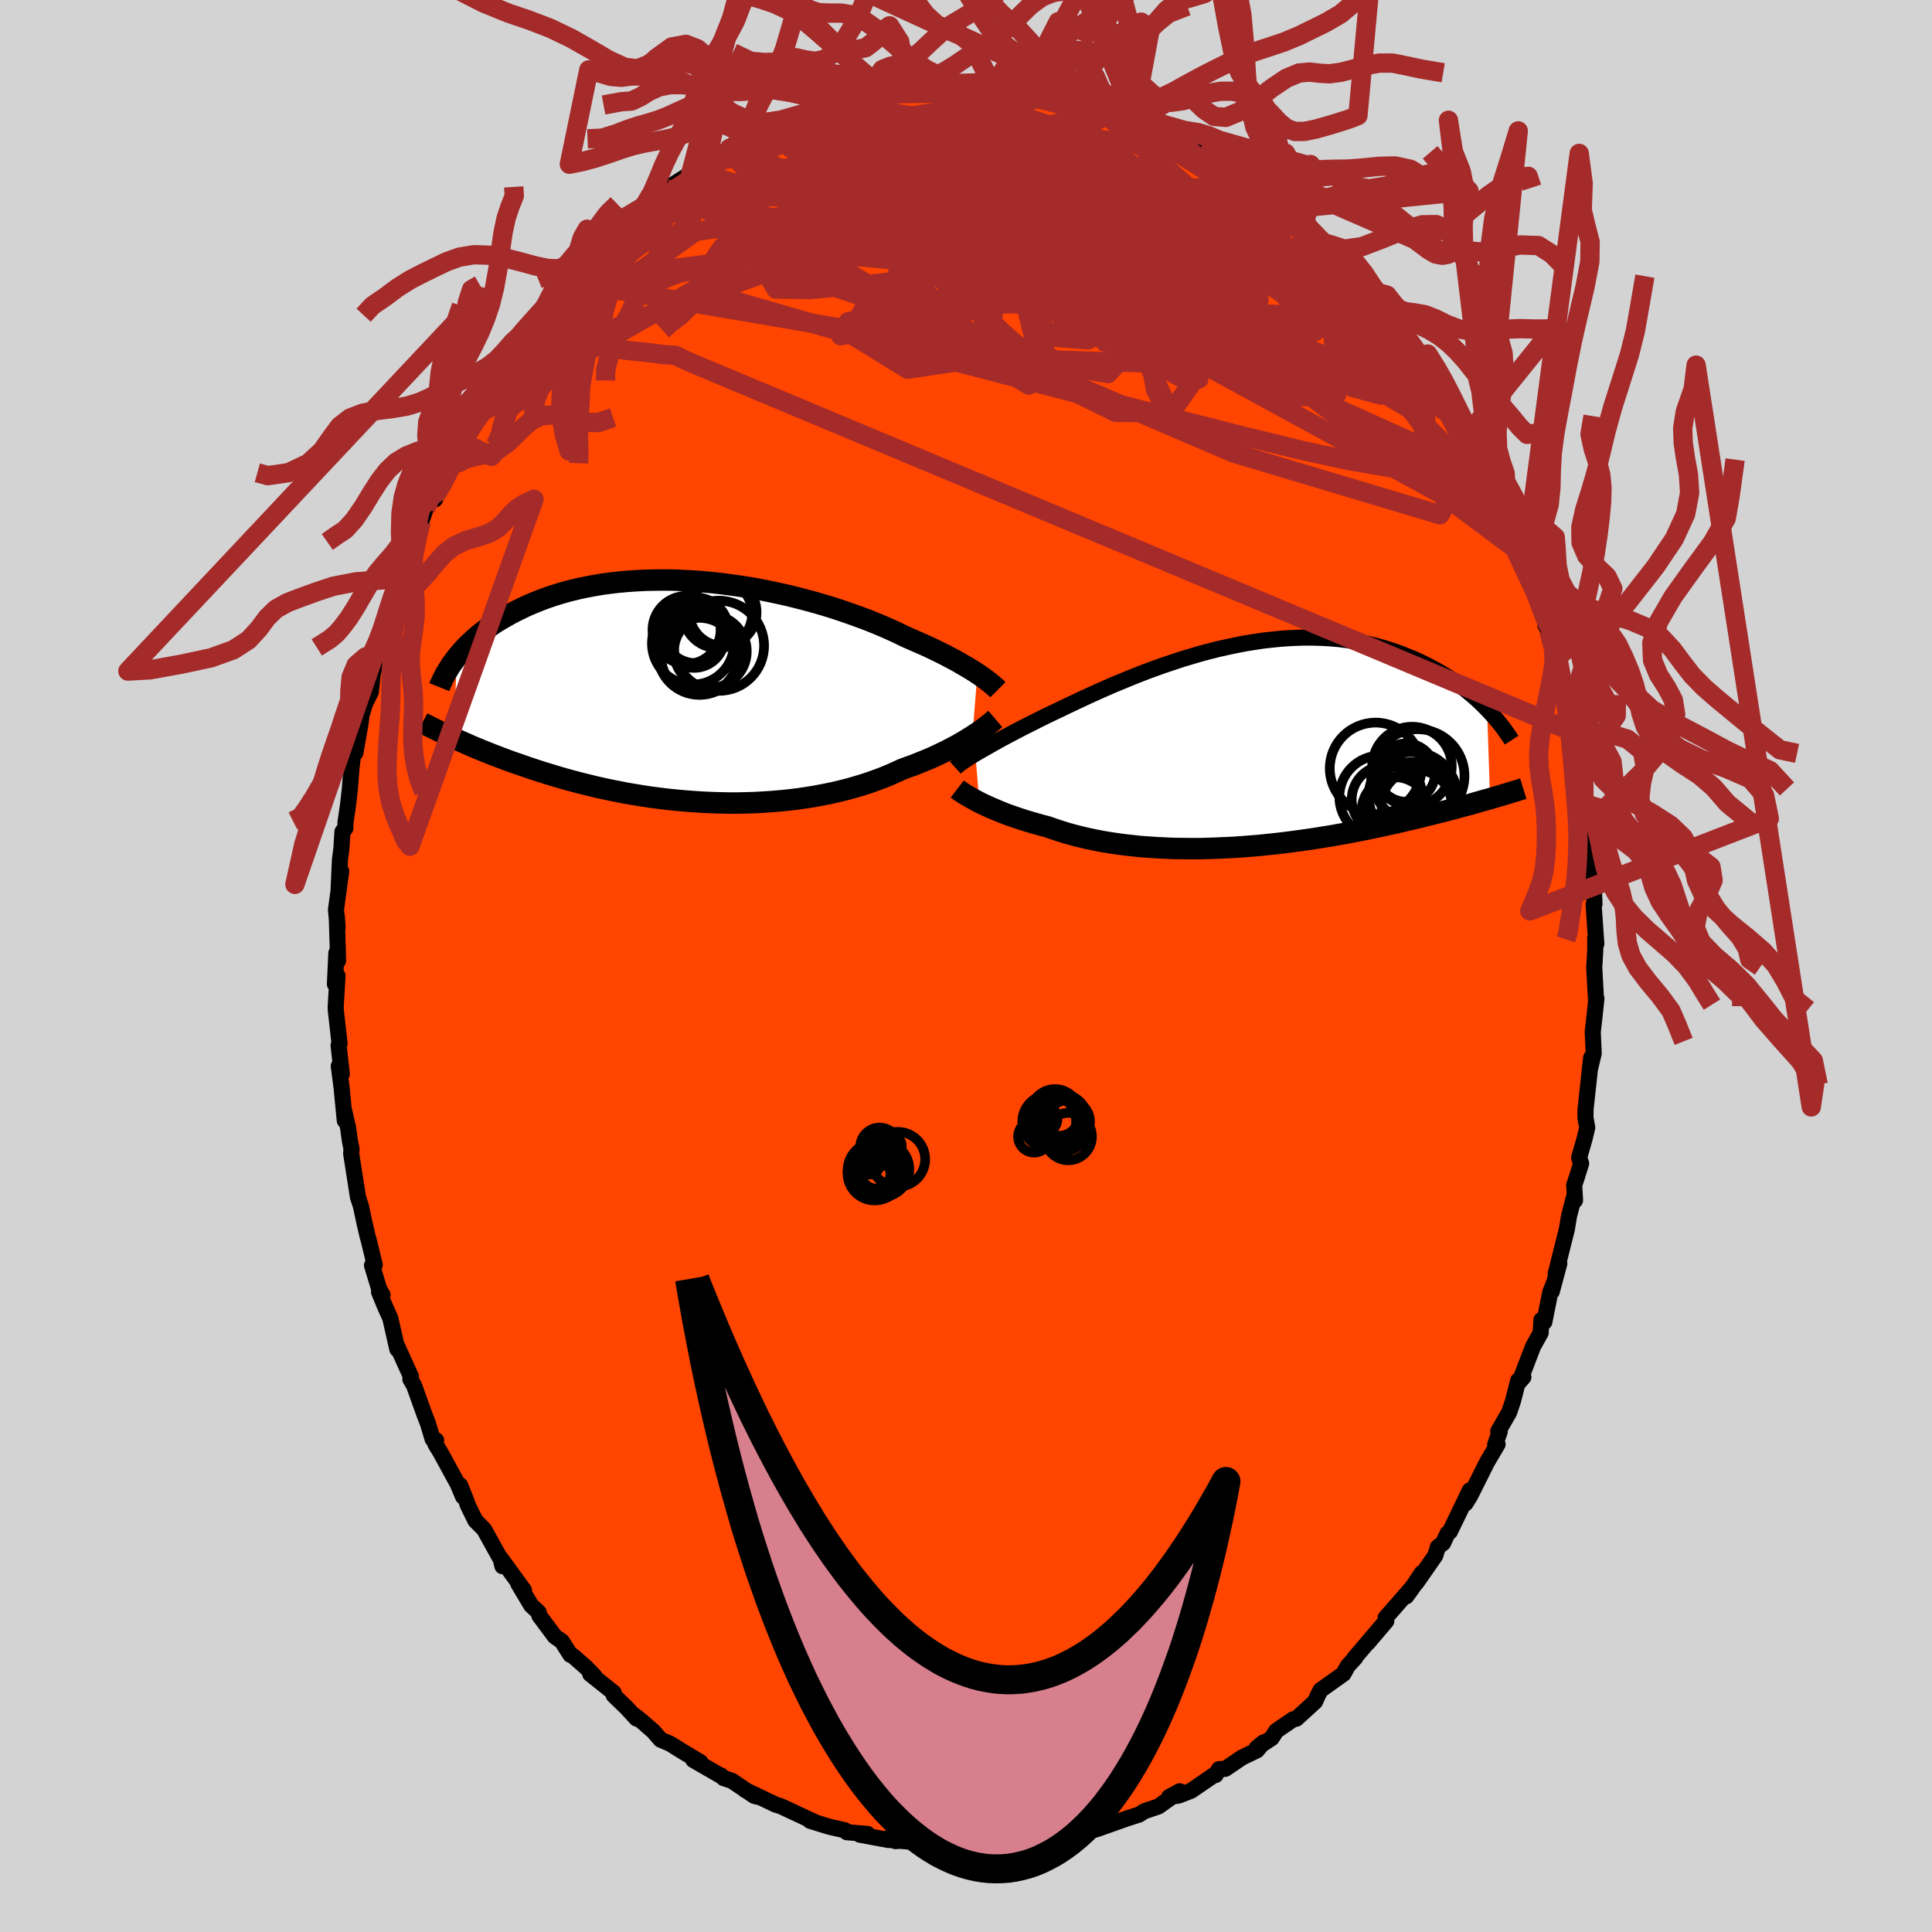 
  <svg viewBox="-100 -100 200 200" xmlns="http://www.w3.org/2000/svg" width="500" height="500" id="face-svg">
    <defs>
      <clipPath id="leftEyeClipPath">
        <polyline points="29.04,-1.86 28.7,-2.08 28.35,-2.3 27.97,-2.53 27.57,-2.76 27.15,-3.01 26.71,-3.25 26.24,-3.5 25.75,-3.76 25.25,-4.01 24.72,-4.27 24.16,-4.54 23.59,-4.8 23,-5.06 22.39,-5.33 21.76,-5.6 21.14,-5.9 20.49,-6.21 19.8,-6.52 19.09,-6.83 18.34,-7.14 17.56,-7.45 16.75,-7.75 15.91,-8.05 15.05,-8.35 14.17,-8.64 13.26,-8.92 12.34,-9.19 11.39,-9.45 10.43,-9.7 9.46,-9.94 8.48,-10.16 7.49,-10.37 6.49,-10.57 5.48,-10.75 4.47,-10.91 3.46,-11.05 2.46,-11.18 1.45,-11.29 0.45,-11.38 -0.54,-11.45 -1.53,-11.5 -2.5,-11.54 -3.47,-11.55 -4.42,-11.54 -5.35,-11.52 -6.27,-11.47 -7.17,-11.41 -8.06,-11.33 -8.92,-11.23 -9.77,-11.12 -10.59,-10.98 -11.39,-10.83 -12.17,-10.67 -12.92,-10.49 -13.65,-10.3 -14.36,-10.09 -15.05,-9.87 -15.71,-9.64 -16.35,-9.4 -16.96,-9.15 -17.55,-8.9 -18.12,-8.63 -18.67,-8.36 -19.2,-8.09 -19.7,-7.81 -20.19,-7.53 -20.66,-7.25 -21.11,-6.96 -21.54,-6.66 -21.95,-6.36 -22.34,-6.05 -22.72,-5.75 -23.07,-5.44 -23.41,-5.12 -23.74,-4.81 -24.04,-4.5 -24.33,-4.18 -24.6,-3.86 -24.86,-3.55 -25.14,4.83 -24.75,5.01 -24.35,5.19 -23.93,5.37 -23.51,5.56 -23.07,5.75 -22.61,5.94 -22.15,6.13 -21.67,6.32 -21.17,6.52 -20.67,6.71 -20.15,6.91 -19.61,7.11 -19.06,7.31 -18.5,7.5 -17.93,7.7 -17.33,7.91 -16.72,8.11 -16.1,8.31 -15.46,8.51 -14.8,8.71 -14.13,8.91 -13.43,9.11 -12.72,9.3 -12,9.49 -11.26,9.67 -10.5,9.86 -9.73,10.03 -8.94,10.2 -8.13,10.36 -7.32,10.52 -6.49,10.66 -5.64,10.8 -4.79,10.93 -3.92,11.04 -3.04,11.15 -2.16,11.24 -1.26,11.32 -0.36,11.39 0.54,11.45 1.46,11.49 2.37,11.52 3.29,11.54 4.2,11.54 5.12,11.52 6.04,11.49 6.95,11.44 7.86,11.38 8.76,11.3 9.65,11.21 10.54,11.1 11.41,10.97 12.27,10.83 13.12,10.67 13.96,10.5 14.78,10.31 15.58,10.11 16.37,9.89 17.13,9.66 17.88,9.42 18.6,9.16 19.3,8.9 19.98,8.62 20.63,8.33 21.26,8.04 21.86,7.82 22.45,7.61 23.02,7.38 23.57,7.16 24.12,6.93 24.64,6.7 25.14,6.46 25.63,6.23 26.1,5.99 26.56,5.75 26.99,5.52 27.4,5.28 27.8,5.05 28.17,4.82 28.52,4.6" />
      </clipPath>
      <clipPath id="rightEyeClipPath">
        <polyline points="-27.77,0.9 -27.45,0.71 -27.1,0.51 -26.73,0.3 -26.34,0.08 -25.94,-0.15 -25.51,-0.39 -25.06,-0.64 -24.59,-0.89 -24.1,-1.15 -23.59,-1.42 -23.07,-1.69 -22.52,-1.97 -21.96,-2.25 -21.39,-2.54 -20.79,-2.84 -20.19,-3.13 -19.55,-3.44 -18.89,-3.75 -18.21,-4.08 -17.49,-4.42 -16.75,-4.77 -15.99,-5.12 -15.2,-5.48 -14.39,-5.84 -13.57,-6.2 -12.72,-6.55 -11.85,-6.91 -10.98,-7.26 -10.08,-7.61 -9.18,-7.94 -8.26,-8.27 -7.33,-8.58 -6.4,-8.89 -5.46,-9.17 -4.52,-9.45 -3.58,-9.7 -2.63,-9.94 -1.69,-10.15 -0.74,-10.35 0.19,-10.53 1.13,-10.68 2.05,-10.82 2.97,-10.92 3.88,-11.01 4.77,-11.07 5.66,-11.11 6.53,-11.13 7.39,-11.12 8.23,-11.09 9.06,-11.04 9.87,-10.97 10.66,-10.87 11.43,-10.75 12.19,-10.62 12.93,-10.46 13.65,-10.29 14.34,-10.1 15.02,-9.89 15.68,-9.67 16.32,-9.44 16.94,-9.19 17.55,-8.94 18.13,-8.68 18.69,-8.41 19.24,-8.13 19.77,-7.85 20.28,-7.56 20.78,-7.27 21.26,-6.96 21.72,-6.65 22.17,-6.34 22.6,-6.02 23.02,-5.7 23.42,-5.37 23.81,-5.04 24.18,-4.71 24.53,-4.38 24.87,-4.05 25.2,-3.72 25.51,5.55 25.1,5.66 24.68,5.78 24.25,5.9 23.81,6.03 23.35,6.16 22.88,6.28 22.4,6.41 21.9,6.55 21.4,6.68 20.88,6.82 20.35,6.95 19.8,7.09 19.24,7.23 18.67,7.37 18.09,7.52 17.49,7.66 16.87,7.8 16.24,7.95 15.59,8.1 14.93,8.24 14.25,8.39 13.56,8.54 12.85,8.69 12.13,8.83 11.39,8.97 10.63,9.12 9.87,9.25 9.09,9.39 8.29,9.52 7.49,9.65 6.67,9.77 5.84,9.89 5,10 4.15,10.11 3.3,10.21 2.43,10.3 1.56,10.39 0.69,10.46 -0.19,10.53 -1.08,10.59 -1.96,10.63 -2.85,10.67 -3.74,10.7 -4.63,10.72 -5.51,10.72 -6.39,10.71 -7.27,10.7 -8.14,10.66 -9,10.62 -9.86,10.56 -10.7,10.5 -11.53,10.41 -12.35,10.32 -13.16,10.21 -13.95,10.09 -14.73,9.96 -15.49,9.81 -16.24,9.65 -16.96,9.48 -17.66,9.3 -18.35,9.11 -19.01,8.9 -19.65,8.69 -20.27,8.47 -20.85,8.32 -21.42,8.16 -21.98,8 -22.52,7.84 -23.05,7.67 -23.56,7.5 -24.05,7.33 -24.53,7.16 -24.99,6.98 -25.43,6.8 -25.85,6.62 -26.26,6.45 -26.64,6.27 -27.01,6.1 -27.36,5.93" />
      </clipPath>
      <filter id="fuzzy">
        <feTurbulence id="turbulence" baseFrequency="0.05" numOctaves="3" type="noise" result="noise" />
        <feDisplacementMap in="SourceGraphic" in2="noise" scale="2" />
      </filter>
      <linearGradient id="rainbowGradient" x1="0%" y1="0%" x2="100%" y2="0%">
        <stop offset="0%" style="stop-color: rgb(80, 68, 68); stop-opacity: 1" />
        <stop offset="50%" style="stop-color: rgb(255, 105, 180); stop-opacity: 1" />
        <stop offset="100%" style="stop-color: rgb(0, 0, 0); stop-opacity: 1" />
      </linearGradient>
    </defs>
    <rect x="-100" y="-100" width="100%" height="100%" fill="rgb(211, 211, 211)" />
    <polyline id="faceContour" points="65.06,-0.2 65.03,0.06 65.22,3.54 65.26,3.38 65.02,5.62 64.88,6.82 64.98,9.04 64.57,10.77 64.72,9.48 64.13,14.87 64.13,15.71 64.31,16.74 64.02,17.94 63.47,19.84 63.68,20.44 63.26,21.78 62.96,22.69 63.05,24.26 62.92,23.99 62.43,25.86 62.2,27.25 61.05,31.84 61.42,30.8 60.64,33.71 60.83,32.9 60.48,33.79 59.87,36.85 59.57,36.64 59.49,37.97 58.71,39.37 57.31,43.01 57.7,42.56 57.17,42.9 56.61,45.08 56.22,46.22 55.1,48.16 55.25,48.21 54.78,49.55 55.03,49.51 53.93,51.38 52.18,54.88 51.7,55.64 52.16,54.28 50.09,58.56 49.85,58.74 49.39,59.74 48.85,60.15 48.58,61.04 46.62,63.85 47.19,62.83 45.58,65.25 46.49,63.98 43.44,67.47 43.51,67.81 41.59,70.07 43.16,68.18 40.17,71.69 40.31,71.6 39.51,72.47 39.36,72.76 39.08,73.27 36.71,74.96 36.48,75.39 36.13,76.16 34.2,77.92 33.85,77.99 32.12,79.18 31.64,79.93 30.1,80.94 30.8,80.37 30.12,81.19 28.57,81.94 26.84,83.11 26.19,83.14 25.84,83.75 25.94,83.57 23.3,85.38 22.03,85.87 21.02,86.03 22.12,85.43 19.93,87 18.46,87.5 17.89,87.86 17.92,87.84 16.63,88.26 13.46,89.38 14.4,88.84 13.76,88.96 12.71,89.51 11.82,89.84 9.29,90.47 9.37,90.18 7.16,90.45 8.45,90.47 6.8,90.67 4.54,90.76 4.78,90.8 4.06,91.25 1.68,91.27 0.28,91.29 -0.5,91.11 -0.48,91.35 -1.29,91.26 -2.16,91.02 -4.63,91.07 -3.99,90.81 -6.81,90.56 -7.29,90.59 -8.19,90.33 -7.99,90.48 -10.98,89.93 -10.19,89.85 -12.34,89.67 -12.53,89.47 -14.13,89.11 -16.14,88.49 -15.64,88.63 -16.45,88.25 -17.54,87.74 -19.17,86.98 -19.72,86.81 -22.87,85.3 -21.34,86.05 -21.92,85.91 -24.23,84.35 -25.09,84.07 -25.36,83.8 -25.46,83.79 -28.23,82.19 -27.49,82.42 -29.23,81.38 -30.61,80.52 -31.61,80.09 -32.38,79.21 -33.56,78.18 -34.29,77.6 -34.1,77.91 -35.14,76.78 -36.47,75.5 -36.47,75.23 -38.9,73.29 -38.46,73.51 -39.34,72.6 -40.71,71.4 -40.95,71.31 -41.84,69.91 -42.57,69.4 -44.17,67.25 -44.23,66.91 -45.01,66.19 -46.35,63.94 -45.76,64.62 -48.18,61.3 -47.99,62.13 -48.15,61.45 -49.88,58.33 -50.79,57.41 -51.58,55.8 -51.74,55.31 -52.37,53.75 -52.06,54.94 -52.62,53.62 -54.4,50.36 -54.93,49.49 -54.85,49.1 -55.21,48.99 -55.72,47.3 -56.04,46.49 -57.13,43.45 -57.52,42.77 -57.46,42.5 -58.9,39.32 -58.87,39.67 -59.6,36.45 -60.16,35.21 -60.76,33.75 -60.4,34.04 -60.74,33.47 -61.49,30.99 -61.21,30.95 -61.82,28.42 -61.95,27.97 -62.27,26.59 -62.65,24.81 -62.94,23.95 -63.65,19.41 -63.61,18.96 -63.78,18.09 -63.96,16.78 -64.36,15.02 -64.31,16 -64.63,12.67 -64.93,10.36 -64.62,11.18 -64.95,8.22 -64.85,8.02 -65.23,4.66 -65.25,4.24 -65.06,1.01 -65.33,1.87 -65.18,-1.35 -65,-0.55 -65.14,-5.21 -65.05,-3.99 -65.22,-5.81 -64.68,-9.81 -64.95,-7.9 -64.81,-10.99 -64.66,-12.13 -64.55,-13.9 -64.25,-14.25 -64.24,-14.85 -63.97,-16.69 -63.79,-18.27 -63.62,-20.41 -63.4,-22.31 -63.21,-22.07 -62.67,-25.16 -62.58,-25.96 -62.18,-27.23 -61.61,-28.37 -61.42,-30.14 -60.96,-32.2 -60.97,-31.9 -60.94,-32.54 -60.34,-34.74 -60.28,-34.91 -59.45,-37.44 -58.87,-39.08 -58.33,-40.6 -58.24,-40.42 -58.48,-40.72 -56.45,-45.33 -56.39,-45.99 -55.91,-47.4 -55.2,-48.77 -54.96,-48.31 -54.23,-50.21 -53.53,-52.27 -53.29,-52.96 -52.91,-53.33 -52.36,-54.36 -51.64,-55.79 -51.22,-56.71 -50.04,-57.95 -49.42,-59.14 -48.43,-60.95 -47.69,-61.89 -47.58,-62.25 -46.64,-64.24 -46.08,-64.54 -44.9,-65.73 -43.66,-67.83 -42.88,-68.82 -42.61,-69.22 -42.27,-68.96 -40.74,-70.89 -41.11,-70.82 -41.05,-70.82 -38.91,-72.89 -38.33,-73.86 -38.66,-73.49 -37.17,-75.13 -36.34,-76.15 -35.13,-76.79 -34.18,-77.39 -32.98,-78.35 -30.9,-80.46 -31.32,-79.9 -31.01,-80.45 -28.53,-82.03 -28.49,-82.06 -28.08,-82.25 -26.51,-83.38 -24.79,-84.44 -24.17,-84.86 -23.92,-84.9 -23.76,-84.9 -23.65,-84.89 -21.97,-86.01 -20.01,-86.86 -20.27,-86.53 -17.26,-87.88 -16.57,-88.38 -15.58,-88.32 -15.64,-88.45 -14.39,-89.14 -14.01,-89.16 -13.27,-89.13 -10.33,-90.3 -9.81,-89.87 -8.72,-90.34 -8.96,-90.27 -7.76,-90.53 -5.95,-90.8 -6.01,-90.61 -4.02,-91.24 -2.85,-91.29 -1.44,-91.23 -2.08,-91 1.66,-91.23 0.78,-91.22 1.77,-90.98 3.65,-91.16 2.81,-91.03 5.01,-90.8 5.19,-91.09 7.53,-90.49 7.05,-90.55 9.48,-90.27 9.41,-90.32 12.33,-89.51 10.67,-89.91 13.76,-89.24 13.1,-89.35 15.64,-88.68 15.4,-88.67 18.28,-87.52 17.4,-87.98 17.89,-87.87 20.04,-86.97 21.65,-85.88 20.96,-86.65 22.42,-85.59 24.89,-84.7 25.27,-84.44 25.76,-83.76 26.26,-83.51 28.23,-82.07 29.19,-81.33 30.41,-80.99 30.44,-80.76 30.83,-80.16 32.62,-78.93 32.1,-79.51 33.86,-78.19 34.22,-77.76 35.08,-76.94 35.31,-76.61 36.75,-74.93 37.37,-74.78 38.92,-72.84 40.11,-72.04 40.71,-71.37 41.87,-69.9 43.47,-67.82 43.92,-67.68 44.28,-66.96 44.76,-66.63 44.73,-65.99 46.3,-64.26 46.49,-63.94 47.34,-62.74 48.69,-60.65 48.94,-60.44 50.19,-58.42 50,-58.04 50.56,-57.22 51.35,-55.72 52.26,-54.72 52.84,-53.69 53.67,-51.92 54.1,-50.65 54.34,-50.84 55.52,-48.68 55.65,-47.58 56.14,-46.2 56.95,-44.63 57.04,-43.99 57.71,-42.73 57.96,-42.38 57.92,-41.65 59.03,-39.11 58.89,-38.77 60.16,-35.47 59.97,-35.29 60.34,-34.7 61.27,-31.88 61.14,-31.86 61.42,-30.24 61.95,-29.12 62.38,-25.78 62.64,-25.74 62.95,-23.28 62.96,-24.18 63.45,-21.41 63.52,-20.35 63.97,-17.17 63.81,-16.86 64.19,-16.42 64.31,-13.87 64.66,-11.87 64.9,-10.65 64.88,-8.85 64.92,-9.68 65.06,-6.42 64.97,-6.34 65.25,-2.3 65.14,-2.9 65.14,-1.67 65.06,-0.2 65.03,0.06" fill="rgb(255, 69, 0)" stroke="black" stroke-width="1.667" stroke-linejoin="round" filter="url(#fuzzy)" />
    <g transform="translate(28.74 -22.87)">
      <polyline id="rightCountour" points="-27.77,0.9 -27.45,0.71 -27.1,0.51 -26.73,0.3 -26.34,0.08 -25.94,-0.15 -25.51,-0.39 -25.06,-0.64 -24.59,-0.89 -24.1,-1.15 -23.59,-1.42 -23.07,-1.69 -22.52,-1.97 -21.96,-2.25 -21.39,-2.54 -20.79,-2.84 -20.19,-3.13 -19.55,-3.44 -18.89,-3.75 -18.21,-4.08 -17.49,-4.42 -16.75,-4.77 -15.99,-5.12 -15.2,-5.48 -14.39,-5.84 -13.57,-6.2 -12.72,-6.55 -11.85,-6.91 -10.98,-7.26 -10.08,-7.61 -9.18,-7.94 -8.26,-8.27 -7.33,-8.58 -6.4,-8.89 -5.46,-9.17 -4.52,-9.45 -3.58,-9.7 -2.63,-9.94 -1.69,-10.15 -0.74,-10.35 0.19,-10.53 1.13,-10.68 2.05,-10.82 2.97,-10.92 3.88,-11.01 4.77,-11.07 5.66,-11.11 6.53,-11.13 7.39,-11.12 8.23,-11.09 9.06,-11.04 9.87,-10.97 10.66,-10.87 11.43,-10.75 12.19,-10.62 12.93,-10.46 13.65,-10.29 14.34,-10.1 15.02,-9.89 15.68,-9.67 16.32,-9.44 16.94,-9.19 17.55,-8.94 18.13,-8.68 18.69,-8.41 19.24,-8.13 19.77,-7.85 20.28,-7.56 20.78,-7.27 21.26,-6.96 21.72,-6.65 22.17,-6.34 22.6,-6.02 23.02,-5.7 23.42,-5.37 23.81,-5.04 24.18,-4.71 24.53,-4.38 24.87,-4.05 25.2,-3.72 25.51,5.55 25.1,5.66 24.68,5.78 24.25,5.9 23.81,6.03 23.35,6.16 22.88,6.28 22.4,6.41 21.9,6.55 21.4,6.68 20.88,6.82 20.35,6.95 19.8,7.09 19.24,7.23 18.67,7.37 18.09,7.52 17.49,7.66 16.87,7.8 16.24,7.95 15.59,8.1 14.93,8.24 14.25,8.39 13.56,8.54 12.85,8.69 12.13,8.83 11.39,8.97 10.63,9.12 9.87,9.25 9.09,9.39 8.29,9.52 7.49,9.65 6.67,9.77 5.84,9.89 5,10 4.15,10.11 3.3,10.21 2.43,10.3 1.56,10.39 0.69,10.46 -0.19,10.53 -1.08,10.59 -1.96,10.63 -2.85,10.67 -3.74,10.7 -4.63,10.72 -5.51,10.72 -6.39,10.71 -7.27,10.7 -8.14,10.66 -9,10.62 -9.86,10.56 -10.7,10.5 -11.53,10.41 -12.35,10.32 -13.16,10.21 -13.95,10.09 -14.73,9.96 -15.49,9.81 -16.24,9.65 -16.96,9.48 -17.66,9.3 -18.35,9.11 -19.01,8.9 -19.65,8.69 -20.27,8.47 -20.85,8.32 -21.42,8.16 -21.98,8 -22.52,7.84 -23.05,7.67 -23.56,7.5 -24.05,7.33 -24.53,7.16 -24.99,6.98 -25.43,6.8 -25.85,6.62 -26.26,6.45 -26.64,6.27 -27.01,6.1 -27.36,5.93" fill="white" stroke="white" stroke-width="0" stroke-linejoin="round" filter="url(#fuzzy)" />
    </g>
    <g transform="translate(-27.86 -28.41)">
      <polyline id="leftCountour" points="29.04,-1.86 28.7,-2.08 28.35,-2.3 27.97,-2.53 27.57,-2.76 27.15,-3.01 26.71,-3.25 26.24,-3.5 25.75,-3.76 25.25,-4.01 24.72,-4.27 24.16,-4.54 23.59,-4.8 23,-5.06 22.39,-5.33 21.76,-5.6 21.14,-5.9 20.49,-6.21 19.8,-6.52 19.09,-6.83 18.34,-7.14 17.56,-7.45 16.75,-7.75 15.91,-8.05 15.05,-8.35 14.17,-8.64 13.26,-8.92 12.34,-9.19 11.39,-9.45 10.43,-9.7 9.46,-9.94 8.48,-10.16 7.49,-10.37 6.49,-10.57 5.48,-10.75 4.47,-10.91 3.46,-11.05 2.46,-11.18 1.45,-11.29 0.45,-11.38 -0.54,-11.45 -1.53,-11.5 -2.5,-11.54 -3.47,-11.55 -4.42,-11.54 -5.35,-11.52 -6.27,-11.47 -7.17,-11.41 -8.06,-11.33 -8.92,-11.23 -9.77,-11.12 -10.59,-10.98 -11.39,-10.83 -12.17,-10.67 -12.92,-10.49 -13.65,-10.3 -14.36,-10.09 -15.05,-9.87 -15.71,-9.64 -16.35,-9.4 -16.96,-9.15 -17.55,-8.9 -18.12,-8.63 -18.67,-8.36 -19.2,-8.09 -19.7,-7.81 -20.19,-7.53 -20.66,-7.25 -21.11,-6.96 -21.54,-6.66 -21.95,-6.36 -22.34,-6.05 -22.72,-5.75 -23.07,-5.44 -23.41,-5.12 -23.74,-4.81 -24.04,-4.5 -24.33,-4.18 -24.6,-3.86 -24.86,-3.55 -25.14,4.83 -24.75,5.01 -24.35,5.19 -23.93,5.37 -23.51,5.56 -23.07,5.75 -22.61,5.94 -22.15,6.13 -21.67,6.32 -21.17,6.52 -20.67,6.71 -20.15,6.91 -19.61,7.11 -19.06,7.31 -18.5,7.5 -17.93,7.7 -17.33,7.91 -16.72,8.11 -16.1,8.31 -15.46,8.51 -14.8,8.71 -14.13,8.91 -13.43,9.11 -12.72,9.3 -12,9.49 -11.26,9.67 -10.5,9.86 -9.73,10.03 -8.94,10.2 -8.13,10.36 -7.32,10.52 -6.49,10.66 -5.64,10.8 -4.79,10.93 -3.92,11.04 -3.04,11.15 -2.16,11.24 -1.26,11.32 -0.36,11.39 0.54,11.45 1.46,11.49 2.37,11.52 3.29,11.54 4.2,11.54 5.12,11.52 6.04,11.49 6.95,11.44 7.86,11.38 8.76,11.3 9.65,11.21 10.54,11.1 11.41,10.97 12.27,10.83 13.12,10.67 13.96,10.5 14.78,10.31 15.58,10.11 16.37,9.89 17.13,9.66 17.88,9.42 18.6,9.16 19.3,8.9 19.98,8.62 20.63,8.33 21.26,8.04 21.86,7.82 22.45,7.61 23.02,7.38 23.57,7.16 24.12,6.93 24.64,6.7 25.14,6.46 25.63,6.23 26.1,5.99 26.56,5.75 26.99,5.52 27.4,5.28 27.8,5.05 28.17,4.82 28.52,4.6" fill="white" stroke="white" stroke-width="0" stroke-linejoin="round" filter="url(#fuzzy)" />
    </g>
    <g transform="translate(28.74 -22.87)">
      <polyline id="rightUpper" points="-29.84,2.34 -29.73,2.24 -29.6,2.12 -29.45,2 -29.27,1.87 -29.08,1.73 -28.86,1.59 -28.62,1.43 -28.36,1.26 -28.08,1.09 -27.77,0.9 -27.45,0.71 -27.1,0.51 -26.73,0.3 -26.34,0.08 -25.94,-0.15 -25.51,-0.39 -25.06,-0.64 -24.59,-0.89 -24.1,-1.15 -23.59,-1.42 -23.07,-1.69 -22.52,-1.97 -21.96,-2.25 -21.39,-2.54 -20.79,-2.84 -20.19,-3.13 -19.55,-3.44 -18.89,-3.75 -18.21,-4.08 -17.49,-4.42 -16.75,-4.77 -15.99,-5.12 -15.2,-5.48 -14.39,-5.84 -13.57,-6.2 -12.72,-6.55 -11.85,-6.91 -10.98,-7.26 -10.08,-7.61 -9.18,-7.94 -8.26,-8.27 -7.33,-8.58 -6.4,-8.89 -5.46,-9.17 -4.52,-9.45 -3.58,-9.7 -2.63,-9.94 -1.69,-10.15 -0.74,-10.35 0.19,-10.53 1.13,-10.68 2.05,-10.82 2.97,-10.92 3.88,-11.01 4.77,-11.07 5.66,-11.11 6.53,-11.13 7.39,-11.12 8.23,-11.09 9.06,-11.04 9.87,-10.97 10.66,-10.87 11.43,-10.75 12.19,-10.62 12.93,-10.46 13.65,-10.29 14.34,-10.1 15.02,-9.89 15.68,-9.67 16.32,-9.44 16.94,-9.19 17.55,-8.94 18.13,-8.68 18.69,-8.41 19.24,-8.13 19.77,-7.85 20.28,-7.56 20.78,-7.27 21.26,-6.96 21.72,-6.65 22.17,-6.34 22.6,-6.02 23.02,-5.7 23.42,-5.37 23.81,-5.04 24.18,-4.71 24.53,-4.38 24.87,-4.05 25.2,-3.72 25.51,-3.39 25.81,-3.06 26.1,-2.73 26.37,-2.41 26.63,-2.08 26.88,-1.76 27.11,-1.44 27.33,-1.13 27.54,-0.82 27.74,-0.51" fill="none" stroke="black" stroke-width="1.667" stroke-linejoin="round" filter="url(#fuzzy)" />
      <polyline id="rightLower" points="-29.65,4.55 -29.52,4.65 -29.37,4.75 -29.19,4.87 -29,5 -28.78,5.14 -28.53,5.28 -28.27,5.44 -27.99,5.59 -27.68,5.76 -27.36,5.93 -27.01,6.1 -26.64,6.27 -26.26,6.45 -25.85,6.62 -25.43,6.8 -24.99,6.98 -24.53,7.16 -24.05,7.33 -23.56,7.5 -23.05,7.67 -22.52,7.84 -21.98,8 -21.42,8.16 -20.85,8.32 -20.27,8.47 -19.65,8.69 -19.01,8.9 -18.35,9.11 -17.66,9.3 -16.96,9.48 -16.24,9.65 -15.49,9.81 -14.73,9.96 -13.95,10.09 -13.16,10.21 -12.35,10.32 -11.53,10.41 -10.7,10.5 -9.86,10.56 -9,10.62 -8.14,10.66 -7.27,10.7 -6.39,10.71 -5.51,10.72 -4.63,10.72 -3.74,10.7 -2.85,10.67 -1.96,10.63 -1.08,10.59 -0.19,10.53 0.69,10.46 1.56,10.39 2.43,10.3 3.3,10.21 4.15,10.11 5,10 5.84,9.89 6.67,9.77 7.49,9.65 8.29,9.52 9.09,9.39 9.87,9.25 10.63,9.12 11.39,8.97 12.13,8.83 12.85,8.69 13.56,8.54 14.25,8.39 14.93,8.24 15.59,8.1 16.24,7.95 16.87,7.8 17.49,7.66 18.09,7.52 18.67,7.37 19.24,7.23 19.8,7.09 20.35,6.95 20.88,6.82 21.4,6.68 21.9,6.55 22.4,6.41 22.88,6.28 23.35,6.16 23.81,6.03 24.25,5.9 24.68,5.78 25.1,5.66 25.51,5.55 25.9,5.43 26.28,5.32 26.66,5.21 27.02,5.1 27.37,5 27.7,4.89 28.03,4.79 28.35,4.7 28.66,4.6 28.95,4.51" fill="none" stroke="black" stroke-width="2.222" stroke-linejoin="round" filter="url(#fuzzy)" />
      <circle r="3.522" cx="14.709" cy="5.635" stroke="black" fill="none" stroke-width="1.0" filter="url(#fuzzy)" clip-path="url(#rightEyeClipPath)" /><circle r="4.91" cx="17.724" cy="6.635" stroke="black" fill="none" stroke-width="1.0" filter="url(#fuzzy)" clip-path="url(#rightEyeClipPath)" /><circle r="4.112" cx="17.434" cy="2.21" stroke="black" fill="none" stroke-width="1.0" filter="url(#fuzzy)" clip-path="url(#rightEyeClipPath)" /><circle r="3.472" cx="15.689" cy="6.8" stroke="black" fill="none" stroke-width="1.0" filter="url(#fuzzy)" clip-path="url(#rightEyeClipPath)" /><circle r="3.634" cx="17.909" cy="6.22" stroke="black" fill="none" stroke-width="1.0" filter="url(#fuzzy)" clip-path="url(#rightEyeClipPath)" /><circle r="4.29" cx="14.199" cy="5.365" stroke="black" fill="none" stroke-width="1.0" filter="url(#fuzzy)" clip-path="url(#rightEyeClipPath)" /><circle r="4.576" cx="17.519" cy="5.275" stroke="black" fill="none" stroke-width="1.0" filter="url(#fuzzy)" clip-path="url(#rightEyeClipPath)" /><circle r="4.832" cx="18.029" cy="3.19" stroke="black" fill="none" stroke-width="1.0" filter="url(#fuzzy)" clip-path="url(#rightEyeClipPath)" /><circle r="4.742" cx="13.659" cy="2.415" stroke="black" fill="none" stroke-width="1.0" filter="url(#fuzzy)" clip-path="url(#rightEyeClipPath)" /><circle r="3.018" cx="16.819" cy="2.85" stroke="black" fill="none" stroke-width="1.0" filter="url(#fuzzy)" clip-path="url(#rightEyeClipPath)" />
      </g>
    <g transform="translate(-27.86 -28.41)">
      <polyline id="leftUpper" points="31.16,-0.19 31.04,-0.31 30.9,-0.44 30.74,-0.58 30.56,-0.74 30.36,-0.9 30.14,-1.07 29.9,-1.26 29.63,-1.45 29.35,-1.65 29.04,-1.86 28.7,-2.08 28.35,-2.3 27.97,-2.53 27.57,-2.76 27.15,-3.01 26.71,-3.25 26.24,-3.5 25.75,-3.76 25.25,-4.01 24.72,-4.27 24.16,-4.54 23.59,-4.8 23,-5.06 22.39,-5.33 21.76,-5.6 21.14,-5.9 20.49,-6.21 19.8,-6.52 19.09,-6.83 18.34,-7.14 17.56,-7.45 16.75,-7.75 15.91,-8.05 15.05,-8.35 14.17,-8.64 13.26,-8.92 12.34,-9.19 11.39,-9.45 10.43,-9.7 9.46,-9.94 8.48,-10.16 7.49,-10.37 6.49,-10.57 5.48,-10.75 4.47,-10.91 3.46,-11.05 2.46,-11.18 1.45,-11.29 0.45,-11.38 -0.54,-11.45 -1.53,-11.5 -2.5,-11.54 -3.47,-11.55 -4.42,-11.54 -5.35,-11.52 -6.27,-11.47 -7.17,-11.41 -8.06,-11.33 -8.92,-11.23 -9.77,-11.12 -10.59,-10.98 -11.39,-10.83 -12.17,-10.67 -12.92,-10.49 -13.65,-10.3 -14.36,-10.09 -15.05,-9.87 -15.71,-9.64 -16.35,-9.4 -16.96,-9.15 -17.55,-8.9 -18.12,-8.63 -18.67,-8.36 -19.2,-8.09 -19.7,-7.81 -20.19,-7.53 -20.66,-7.25 -21.11,-6.96 -21.54,-6.66 -21.95,-6.36 -22.34,-6.05 -22.72,-5.75 -23.07,-5.44 -23.41,-5.12 -23.74,-4.81 -24.04,-4.5 -24.33,-4.18 -24.6,-3.86 -24.86,-3.55 -25.1,-3.23 -25.33,-2.92 -25.54,-2.61 -25.74,-2.29 -25.93,-1.98 -26.1,-1.67 -26.26,-1.37 -26.4,-1.06 -26.54,-0.76 -26.66,-0.46" fill="none" stroke="black" stroke-width="2.222" stroke-linejoin="round" filter="url(#fuzzy)" />
      <polyline id="leftLower" points="30.89,2.83 30.75,2.95 30.59,3.09 30.41,3.24 30.21,3.4 29.98,3.58 29.73,3.77 29.46,3.97 29.17,4.17 28.86,4.38 28.52,4.6 28.17,4.82 27.8,5.05 27.4,5.28 26.99,5.52 26.56,5.75 26.1,5.99 25.63,6.23 25.14,6.46 24.64,6.7 24.12,6.93 23.57,7.16 23.02,7.38 22.45,7.61 21.86,7.82 21.26,8.04 20.63,8.33 19.98,8.62 19.3,8.9 18.6,9.16 17.88,9.42 17.13,9.66 16.37,9.89 15.58,10.11 14.78,10.31 13.96,10.5 13.12,10.67 12.27,10.83 11.41,10.97 10.54,11.1 9.65,11.21 8.76,11.3 7.86,11.38 6.95,11.44 6.04,11.49 5.12,11.52 4.2,11.54 3.29,11.54 2.37,11.52 1.46,11.49 0.54,11.45 -0.36,11.39 -1.26,11.32 -2.16,11.24 -3.04,11.15 -3.92,11.04 -4.79,10.93 -5.64,10.8 -6.49,10.66 -7.32,10.52 -8.13,10.36 -8.94,10.2 -9.73,10.03 -10.5,9.86 -11.26,9.67 -12,9.49 -12.72,9.3 -13.43,9.11 -14.13,8.91 -14.8,8.71 -15.46,8.51 -16.1,8.31 -16.72,8.11 -17.33,7.91 -17.93,7.7 -18.5,7.5 -19.06,7.31 -19.61,7.11 -20.15,6.91 -20.67,6.71 -21.17,6.52 -21.67,6.32 -22.15,6.13 -22.61,5.94 -23.07,5.75 -23.51,5.56 -23.93,5.37 -24.35,5.19 -24.75,5.01 -25.14,4.83 -25.52,4.66 -25.89,4.49 -26.24,4.32 -26.59,4.15 -26.92,3.99 -27.24,3.83 -27.55,3.68 -27.85,3.53 -28.14,3.38 -28.42,3.23" fill="none" stroke="black" stroke-width="2.222" stroke-linejoin="round" filter="url(#fuzzy)" />
      <circle r="4.318" cx="0.266" cy="-3.971" stroke="black" fill="none" stroke-width="1.0" filter="url(#fuzzy)" clip-path="url(#leftEyeClipPath)" /><circle r="4.248" cx="-0.404" cy="-4.976" stroke="black" fill="none" stroke-width="1.0" filter="url(#fuzzy)" clip-path="url(#leftEyeClipPath)" /><circle r="3.966" cx="0.256" cy="-3.666" stroke="black" fill="none" stroke-width="1.0" filter="url(#fuzzy)" clip-path="url(#leftEyeClipPath)" /><circle r="3.476" cx="2.706" cy="-8.206" stroke="black" fill="none" stroke-width="1.0" filter="url(#fuzzy)" clip-path="url(#leftEyeClipPath)" /><circle r="3.572" cx="2.151" cy="-8.071" stroke="black" fill="none" stroke-width="1.0" filter="url(#fuzzy)" clip-path="url(#leftEyeClipPath)" /><circle r="4.67" cx="2.286" cy="-4.741" stroke="black" fill="none" stroke-width="1.0" filter="url(#fuzzy)" clip-path="url(#leftEyeClipPath)" /><circle r="3.18" cx="-0.294" cy="-5.631" stroke="black" fill="none" stroke-width="1.0" filter="url(#fuzzy)" clip-path="url(#leftEyeClipPath)" /><circle r="3.77" cx="1.396" cy="-4.161" stroke="black" fill="none" stroke-width="1.0" filter="url(#fuzzy)" clip-path="url(#leftEyeClipPath)" /><circle r="3.526" cx="-1.069" cy="-6.381" stroke="black" fill="none" stroke-width="1.0" filter="url(#fuzzy)" clip-path="url(#leftEyeClipPath)" /><circle r="3.4" cx="-0.119" cy="-6.341" stroke="black" fill="none" stroke-width="1.0" filter="url(#fuzzy)" clip-path="url(#leftEyeClipPath)" />
    </g>
    <g id="hairs">
      <polyline points="-9.81,-89.87 -8.97,-90.14 -8,-90.25 -6.68,-90.3 -5.09,-90.33 -3.32,-90.34 -1.47,-90.31 0.4,-90.25 2.25,-90.15 4.02,-90.03 5.69,-89.9 7.22,-89.78 8.6,-89.66 9.79,-89.57 10.76,-89.5 11.47,-89.49 11.88,-89.53 11.87,-89.62" fill="none" stroke="rgb(165, 42, 42)" stroke-width="2" stroke-linejoin="round" filter="url(#fuzzy)" /><polyline points="26.26,-83.51 27.72,-82.43 28.53,-81.78 28.85,-81.37 28.78,-81.08 28.4,-80.85 27.73,-80.69 26.73,-80.58 25.38,-80.54 23.63,-80.54 21.47,-80.61 18.89,-80.74 15.89,-80.95 12.47,-81.27 8.53,-81.7 3.98,-82.26 -1.3,-82.95 -7.37,-83.78 -14.17,-84.81" fill="none" stroke="rgb(165, 42, 42)" stroke-width="2" stroke-linejoin="round" filter="url(#fuzzy)" /><polyline points="-37.17,-75.13 -35.98,-75.97 -34.09,-76.75 -31.6,-77.57 -28.63,-78.43 -25.27,-79.26 -21.57,-80.01 -17.54,-80.71 -13.22,-81.37 -8.62,-82.04 -3.78,-82.73 1.28,-83.44 6.49,-84.14 11.64,-84.84 16.45,-85.62" fill="none" stroke="rgb(165, 42, 42)" stroke-width="2" stroke-linejoin="round" filter="url(#fuzzy)" /><polyline points="-1.44,-91.23 -0.87,-91.11 0.45,-91.03 1.8,-90.9 3.14,-90.72 4.52,-90.51 5.94,-90.29 7.38,-90.05 8.81,-89.82 10.18,-89.59 11.43,-89.37 12.52,-89.19 13.42,-89.04 14.06,-88.93 14.35,-88.92 14.25,-89 13.85,-89.16" fill="none" stroke="rgb(165, 42, 42)" stroke-width="2" stroke-linejoin="round" filter="url(#fuzzy)" /><polyline points="-35.13,-76.79 -34.01,-77.57 -32.62,-78.63 -31.21,-79.68 -29.8,-80.64 -28.35,-81.57 -26.85,-82.47 -25.35,-83.35 -23.89,-84.21 -22.53,-85.02 -21.3,-85.74 -20.24,-86.35 -19.4,-86.81 -18.79,-87.13 -18.51,-87.3 -18.76,-87.22" fill="none" stroke="rgb(165, 42, 42)" stroke-width="2" stroke-linejoin="round" filter="url(#fuzzy)" /><polyline points="15.4,-88.67 17.01,-88.05 17.66,-87.8 18.22,-87.53 18.75,-87.2 19.16,-86.86 19.38,-86.53 19.38,-86.21 19.12,-85.92 18.57,-85.65 17.71,-85.41 16.51,-85.21 14.94,-85.07 12.96,-85 10.54,-85.01 7.69,-85.12 4.42,-85.32 0.77,-85.6 -3.3,-85.96 -7.91,-86.36 -13.35,-86.64" fill="none" stroke="rgb(165, 42, 42)" stroke-width="2" stroke-linejoin="round" filter="url(#fuzzy)" /><polyline points="28.23,-82.07 28.91,-81.53 28.97,-81.17 28.41,-80.85 27.3,-80.54 25.66,-80.27 23.45,-80.05 20.61,-79.89 17.08,-79.76 12.79,-79.65 7.68,-79.54 1.75,-79.47 -5.03,-79.47 -12.75,-79.54 -21.57,-79.65" fill="none" stroke="rgb(165, 42, 42)" stroke-width="2" stroke-linejoin="round" filter="url(#fuzzy)" /><polyline points="52.26,-54.72 52.81,-53.63 53.23,-52.65 53.47,-51.95 53.55,-51.48 53.45,-51.19 53.14,-51.12 52.59,-51.33 51.79,-51.89 50.71,-52.84 49.3,-54.21 47.58,-55.99 45.51,-58.16 43.11,-60.73 40.34,-63.73 37.14,-67.23 33.48,-71.28 29.42,-75.89 25.06,-81.01" fill="none" stroke="rgb(165, 42, 42)" stroke-width="2" stroke-linejoin="round" filter="url(#fuzzy)" /><polyline points="-28.08,-82.25 -26.51,-83.24 -25.03,-83.97 -23.68,-84.43 -22.32,-84.76 -20.81,-85.06 -19.05,-85.41 -17.03,-85.83 -14.81,-86.29 -12.47,-86.77 -10.1,-87.23 -7.77,-87.65 -5.53,-88.01 -3.4,-88.34 -1.37,-88.64 0.57,-88.92 2.42,-89.2 4.18,-89.46 5.8,-89.7 7.19,-89.91 8.29,-90.13" fill="none" stroke="rgb(165, 42, 42)" stroke-width="2" stroke-linejoin="round" filter="url(#fuzzy)" /><polyline points="-38.66,-73.49 -37.26,-74.82 -35.68,-75.84 -33.82,-76.74 -31.66,-77.62 -29.29,-78.49 -26.75,-79.34 -24.08,-80.13 -21.28,-80.88 -18.33,-81.61 -15.26,-82.33 -12.08,-83.04 -8.83,-83.75 -5.58,-84.44 -2.36,-85.09 0.79,-85.69 3.88,-86.25 6.95,-86.8 10.12,-87.33 13.27,-87.85" fill="none" stroke="rgb(165, 42, 42)" stroke-width="2" stroke-linejoin="round" filter="url(#fuzzy)" /><polyline points="-6.01,-90.61 -4.3,-90.98 -2.83,-91.06 -1.41,-90.99 0.03,-90.86 1.49,-90.71 2.94,-90.55 4.35,-90.38 5.71,-90.21 7.02,-90.04 8.28,-89.87 9.48,-89.71 10.59,-89.56 11.56,-89.42 12.34,-89.32 12.88,-89.26 13.12,-89.27 13.03,-89.34 12.65,-89.45 12.12,-89.58" fill="none" stroke="rgb(165, 42, 42)" stroke-width="2" stroke-linejoin="round" filter="url(#fuzzy)" /><polyline points="-20.27,-86.53 -18.02,-87.45 -16.4,-87.85 -14.94,-88 -13.37,-88.03 -11.6,-88.01 -9.57,-87.96 -7.3,-87.87 -4.88,-87.74 -2.37,-87.56 0.16,-87.32 2.71,-87.05 5.27,-86.74 7.86,-86.4 10.47,-86.05 13.05,-85.69 15.53,-85.34 17.85,-85.02 19.92,-84.78 21.76,-84.63 23.48,-84.53" fill="none" stroke="rgb(165, 42, 42)" stroke-width="2" stroke-linejoin="round" filter="url(#fuzzy)" /><polyline points="-7.76,-90.53 -6.44,-90.69 -5.24,-90.82 -3.93,-90.95 -2.58,-91.03 -1.27,-91.05 -0.05,-91.05 1.05,-91.03 1.98,-91.02 2.74,-91 3.29,-90.99 3.66,-90.98 3.82,-90.97 3.78,-90.96 3.48,-90.96 2.83,-90.97 1.73,-91 0.09,-91.06" fill="none" stroke="rgb(165, 42, 42)" stroke-width="2" stroke-linejoin="round" filter="url(#fuzzy)" /><polyline points="-2.08,-91 0.2,-91.09 1.43,-91.01 2.55,-90.83 3.76,-90.6 5.09,-90.32 6.53,-89.99 8.06,-89.62 9.64,-89.22 11.24,-88.79 12.82,-88.35 14.35,-87.9 15.79,-87.47 17.13,-87.07 18.33,-86.72 19.38,-86.42 20.27,-86.2 20.97,-86.04 21.45,-85.97 21.65,-85.99 21.57,-86.1 21.29,-86.26 20.93,-86.43" fill="none" stroke="rgb(165, 42, 42)" stroke-width="2" stroke-linejoin="round" filter="url(#fuzzy)" /><polyline points="-14.39,-89.14 -13.61,-89.12 -12.04,-89.06 -10.08,-88.86 -7.98,-88.45 -5.78,-87.86 -3.42,-87.09 -0.85,-86.19 1.94,-85.17 4.94,-84.04 8.11,-82.81 11.4,-81.48 14.78,-80.06 18.21,-78.56 21.67,-77.02 25.1,-75.47 28.47,-73.94 31.78,-72.44 35.02,-70.97 38.22,-69.52 41.38,-68.11" fill="none" stroke="rgb(165, 42, 42)" stroke-width="2" stroke-linejoin="round" filter="url(#fuzzy)" /><polyline points="52.84,-53.69 53.18,-52.4 52.76,-51.71 51.65,-51.34 49.84,-51.17 47.28,-51.23 43.94,-51.59 39.79,-52.29 34.8,-53.37 28.92,-54.8 22.11,-56.53 14.36,-58.53 5.64,-60.79 -4.04,-63.32 -14.69,-66.17 -26.26,-69.52" fill="none" stroke="rgb(165, 42, 42)" stroke-width="2" stroke-linejoin="round" filter="url(#fuzzy)" /><polyline points="-24.79,-84.44 -24.3,-84.73 -23.85,-84.92 -23.27,-85.17 -22.46,-85.55 -21.46,-86.02 -20.35,-86.53 -19.24,-87.02 -18.23,-87.45 -17.41,-87.79 -16.81,-88.03 -16.46,-88.15 -16.33,-88.16 -16.39,-88.07 -16.62,-87.9 -17.02,-87.64 -17.6,-87.3 -18.44,-86.87 -19.62,-86.3 -21.21,-85.54 -23.29,-84.51 -25.84,-83.26" fill="none" stroke="rgb(165, 42, 42)" stroke-width="2" stroke-linejoin="round" filter="url(#fuzzy)" /><polyline points="40.71,-71.37 41.75,-70.01 42.4,-69.05 42.54,-68.58 42.24,-68.46 41.56,-68.56 40.56,-68.83 39.22,-69.27 37.51,-69.9 35.38,-70.78 32.79,-71.95 29.67,-73.46 26,-75.35 21.75,-77.66 16.87,-80.39 11.32,-83.53 5.02,-87.1" fill="none" stroke="rgb(165, 42, 42)" stroke-width="2" stroke-linejoin="round" filter="url(#fuzzy)" /><polyline points="54.34,-50.84 55.12,-49.17 55.55,-47.94 55.82,-47.02 55.95,-46.4 55.92,-46.11 55.69,-46.13 55.26,-46.43 54.63,-46.99 53.78,-47.81 52.71,-48.97 51.4,-50.51 49.82,-52.5 47.95,-54.99 45.77,-57.98 43.27,-61.47 40.42,-65.5 37.26,-70.09 33.85,-75.26" fill="none" stroke="rgb(165, 42, 42)" stroke-width="2" stroke-linejoin="round" filter="url(#fuzzy)" /><polyline points="28.23,-82.07 29.25,-81.35 30.32,-80.47 31.48,-79.35 32.8,-77.99 34.26,-76.44 35.85,-74.76 37.49,-72.99 39.15,-71.17 40.78,-69.34 42.36,-67.55 43.89,-65.82 45.37,-64.21 46.72,-62.8 47.82,-61.68" fill="none" stroke="rgb(165, 42, 42)" stroke-width="2" stroke-linejoin="round" filter="url(#fuzzy)" /><polyline points="35.08,-76.94 35.71,-76.19 36.78,-75.01 38.06,-73.61 39.44,-72.1 40.83,-70.52 42.18,-68.95 43.43,-67.43 44.55,-66.06 45.49,-64.88 46.23,-63.96 46.77,-63.29 47.11,-62.89 47.23,-62.8 47.08,-63.06 46.71,-63.64" fill="none" stroke="rgb(165, 42, 42)" stroke-width="2" stroke-linejoin="round" filter="url(#fuzzy)" /><polyline points="12.33,-89.51 12.19,-89.47 13.38,-88.94 15.04,-88.13 16.94,-87.12 19,-85.95 21.13,-84.66 23.33,-83.29 25.59,-81.84 27.86,-80.37 30.07,-78.94 32.13,-77.64 33.99,-76.5 35.6,-75.52 36.82,-74.81" fill="none" stroke="rgb(165, 42, 42)" stroke-width="2" stroke-linejoin="round" filter="url(#fuzzy)" /><polyline points="52.84,-53.69 49.07,-46.71 27.71,-53.1 10.65,-60.41 7.11,-64.94 12.64,-66.72 18.99,-67.19 20.92,-67.85 17.8,-69.37 11.94,-71.6 6.34,-73.86 3,-75.57 2.56,-76.54 4.73,-76.93 9.07,-76.94 15.21,-76.49 22.33,-75.21 28.38,-72.73 30.34,-68.96 23,-66.91 -16.57,-88.38" fill="none" stroke="rgb(165, 42, 42)" stroke-width="2" stroke-linejoin="round" filter="url(#fuzzy)" /><polyline points="40.71,-71.37 -2.67,-72.59 -4.57,-77.81 5.34,-78.57 16.07,-76.93 22.15,-76.49 22.4,-78.55 18.63,-82.09 13.14,-85.46 7.11,-87.55 0.46,-88.01 -7.13,-86.85 -14.96,-84.23 -20.92,-80.61 -22.76,-76.87 -23.7,-72.53 -51.22,-56.71" fill="none" stroke="rgb(165, 42, 42)" stroke-width="2" stroke-linejoin="round" filter="url(#fuzzy)" /><polyline points="46.3,-64.26 34.36,-71.82 31.68,-72 31.95,-71.47 34.93,-69.01 38.01,-65.59 38.11,-63.15 33.71,-62.81 25.45,-64.43 15.59,-67.2 6.76,-70.19 0.8,-72.58 -1.61,-73.78 -0.53,-73.39 3.73,-71.45 10.59,-68.53 18.75,-65.62 25.89,-63.72 29.49,-63.41 28.26,-64.52 23.28,-66.28 17.33,-67.8 12.51,-68.77 5.64,-70.37 -31.01,-80.45" fill="none" stroke="rgb(165, 42, 42)" stroke-width="2" stroke-linejoin="round" filter="url(#fuzzy)" /><polyline points="50.56,-57.22 15.32,-71.93 -8.07,-75.92 -15.14,-78.64 -12.14,-81.26 -5.13,-83.16 2.74,-83.22 10.61,-80.73 18.22,-76.02 24.91,-70.36 30.13,-65.26 34.04,-61.64 37.05,-59.67 38.36,-59.14 34.98,-60.23 22.77,-64.45 0.42,-75.34 -14.39,-89.14" fill="none" stroke="rgb(165, 42, 42)" stroke-width="2" stroke-linejoin="round" filter="url(#fuzzy)" /><polyline points="55.65,-47.58 42.02,-54.12 23.3,-70.15 14.15,-80.19 14.05,-83.09 19.78,-80.48 28.08,-74.43 36.1,-67.36 41.56,-61.68 43,-59.09 40.03,-59.89 33.37,-63.02 24.57,-66.81 15.41,-69.96 7.52,-72.1 2.28,-73.59 0.66,-74.86 1.7,-76 0.13,-77.16 -9.8,-80.03 -8.72,-90.34" fill="none" stroke="rgb(165, 42, 42)" stroke-width="2" stroke-linejoin="round" filter="url(#fuzzy)" /><polyline points="-9.81,-89.87 -11.33,-85.84 -5.85,-84.8 -0.09,-83.11 6.96,-80.64 13.32,-78.47 16.98,-76.9 17.86,-75.18 17.37,-72.44 17.18,-68.54 18.11,-64.12 19.77,-60.21 20.96,-57.75 20.78,-57.45 19.62,-59.65 18.84,-64.09 19.55,-69.42 21.96,-73.28 26.87,-73.11 37.02,-67.81 47.34,-62.74" fill="none" stroke="rgb(165, 42, 42)" stroke-width="2" stroke-linejoin="round" filter="url(#fuzzy)" /><polyline points="44.28,-66.96 -4.09,-68.9 -8.33,-68.13 -0.93,-68.43 4.55,-69.74 5.68,-71.13 4.06,-72.13 1.97,-72.89 1.16,-73.81 2.57,-74.98 6.17,-76.07 10.98,-76.57 15.55,-76.12 18.71,-74.77 20.22,-73.05 20.58,-71.85 20.24,-72.12 19.01,-74.23 16.75,-77.2 14.71,-78.77 15.56,-76.56 23.14,-68.3 57.96,-42.38" fill="none" stroke="rgb(165, 42, 42)" stroke-width="2" stroke-linejoin="round" filter="url(#fuzzy)" /><polyline points="56.95,-44.63 13.93,-68.08 10.73,-68.85 15.37,-67.16 13.45,-68.69 4.86,-71.73 -5.51,-74.11 -13.07,-75.46 -15.63,-76.52 -13.46,-77.97 -8.43,-79.76 -2.69,-81.25 2.36,-81.71 6.43,-80.79 10.03,-78.77 13.76,-76.36 17.69,-74.52 21.04,-73.97 22.36,-74.98 20.42,-77.05 15.52,-78.86 10.66,-78.58 11.31,-75.43 20.67,-73.25 18.28,-87.52" fill="none" stroke="rgb(165, 42, 42)" stroke-width="2" stroke-linejoin="round" filter="url(#fuzzy)" /><polyline points="-30.9,-80.46 5.06,-61.07 1.31,-67.82 -1.81,-75.39 1.28,-78.51 8.06,-78.24 15.39,-76.55 21.22,-74.72 24.43,-73.39 24.71,-72.75 22.75,-72.67 20.17,-72.63 18.88,-71.98 20.13,-70.3 23.77,-67.81 28.29,-65.34 31.61,-63.95 32.01,-64.36 28.95,-66.38 23.58,-68.71 18.92,-69.19 18.95,-66.04 24.11,-60.78 21.14,-62.13 -24.79,-84.44" fill="none" stroke="rgb(165, 42, 42)" stroke-width="2" stroke-linejoin="round" filter="url(#fuzzy)" /><polyline points="44.28,-66.96 37.37,-63.02 23.41,-62.28 9.38,-62.72 -1.93,-66.4 -7.18,-71.47 -5.6,-75.42 0.7,-77.29 8.05,-77.65 13.02,-77.61 13.65,-78.02 10.07,-79.1 4.1,-80.61 -1.52,-82.09 -4.2,-83.17 -2.84,-83.58 0.91,-83.34 2.23,-82.92 -4.42,-83.01 -19.43,-82.56 -35.13,-76.79" fill="none" stroke="rgb(165, 42, 42)" stroke-width="2" stroke-linejoin="round" filter="url(#fuzzy)" /><polyline points="-2.85,-91.29 12.11,-76.35 6.53,-63.67 -6.04,-61.78 -11.97,-65.43 -9.83,-69.47 -3.76,-71.6 2.55,-72 7.34,-71.93 10.15,-72.49 11.16,-73.75 11.15,-74.84 11.41,-74.58 13.34,-72.21 17.77,-67.89 24.45,-62.8 31.61,-58.97 35.92,-58.94 33.52,-64.69 23.04,-75.39 10.55,-85.62 15.4,-88.67" fill="none" stroke="rgb(165, 42, 42)" stroke-width="2" stroke-linejoin="round" filter="url(#fuzzy)" /><polyline points="-28.53,-82.03 6.49,-60.13 3.69,-62.85 -2.75,-68.24 -5.66,-71.55 -3.07,-73.25 3.48,-73.96 10.93,-73.44 17.35,-71.29 22.76,-67.72 27.99,-63.71 32.87,-60.93 35.22,-61.13 31.75,-65.25 20.39,-72.19 2.47,-78.42 -15.4,-81.37 -13.27,-89.13" fill="none" stroke="rgb(165, 42, 42)" stroke-width="2" stroke-linejoin="round" filter="url(#fuzzy)" /><polyline points="-20.27,-86.53 7.34,-62.49 -4.69,-65.45 -14,-72.57 -14.77,-78.39 -10.3,-81.65 -4.62,-82.6 -0.41,-82.27 1.62,-81.66 2.55,-81.18 4.07,-80.54 7.15,-79.19 11.47,-76.92 15.68,-74.03 18.36,-71.15 18.9,-68.76 17.79,-66.97 16.5,-65.56 16.03,-64.43 14.41,-64.58 10.08,-69.06 34.22,-77.76" fill="none" stroke="rgb(165, 42, 42)" stroke-width="2" stroke-linejoin="round" filter="url(#fuzzy)" /><polyline points="7.53,-90.49 -1.98,-87.54 7.39,-84.48 17.74,-80.19 21.84,-77.34 18.6,-77.19 11.01,-78.97 3.34,-81.29 -1.19,-83.12 -1.44,-84.09 1.66,-84.23 6.1,-83.65 10.01,-82.38 12.75,-80.29 15.3,-77.22 19.47,-73.16 26.35,-68.51 35.01,-64.07 42.84,-60.8 47.63,-59 49.93,-57.16 52.86,-51.63 58.89,-38.77" fill="none" stroke="rgb(165, 42, 42)" stroke-width="2" stroke-linejoin="round" filter="url(#fuzzy)" /><polyline points="-23.76,-84.9 23.17,-60.45 23.72,-62.39 11.63,-69.21 2.25,-74.23 -1.93,-76.38 -2.36,-76.02 -0.7,-74.09 1.2,-72 1.4,-71.05 -0.76,-71.7 -3.47,-73.28 -3.24,-74.72 2.22,-75.68 10.55,-77.17 13.81,-80.83 4.19,-86.57 -13.27,-89.13" fill="none" stroke="rgb(165, 42, 42)" stroke-width="2" stroke-linejoin="round" filter="url(#fuzzy)" /><polyline points="21.65,-85.88 26.83,-81.01 23.96,-79.86 21.43,-75.85 19.76,-71.28 19.13,-69.03 19.71,-69.68 21.61,-71.73 24.86,-73 29.05,-72.17 32.99,-69.45 34.92,-66.33 33.39,-64.68 28.09,-65.55 20.23,-68.54 11.85,-72.03 4.98,-74.52 1.49,-76.2 2.82,-78.74 4.25,-82.4 -20.27,-86.53" fill="none" stroke="rgb(165, 42, 42)" stroke-width="2" stroke-linejoin="round" filter="url(#fuzzy)" /><polyline points="13.1,-89.35 32.25,-72.46 36.13,-65.67 33.99,-65.41 29.43,-67.93 23.81,-71.13 19.05,-73.24 16.04,-73.33 13.38,-71.76 8.4,-69.76 -0.38,-68.69 -11.42,-69.53 -20.38,-72.58 -22.5,-76.72 -15.11,-78.75 4.78,-72.9 54.1,-50.65" fill="none" stroke="rgb(165, 42, 42)" stroke-width="2" stroke-linejoin="round" filter="url(#fuzzy)" /><polyline points="36.75,-74.93 -12.97,-65.24 -12.19,-66.69 2.13,-70.19 12.55,-72.5 17.32,-72.5 19.99,-69.89 22.4,-65.31 23.42,-60.42 21.2,-57.25 15.49,-57.32 8.24,-60.88 2.79,-66.59 2.76,-71.49 9.94,-72.04 19.78,-66.9 14.71,-61.33 -41.11,-70.82" fill="none" stroke="rgb(165, 42, 42)" stroke-width="2" stroke-linejoin="round" filter="url(#fuzzy)" /><polyline points="-47.69,-61.89 -28.01,-76.03 -8.79,-78.88 3.43,-76.2 5.37,-73.36 -0.52,-71.68 -9.16,-70.66 -16.18,-70.03 -19.68,-70.08 -20.22,-71.02 -19.57,-72.65 -19.06,-74.45 -18.76,-75.92 -17.75,-76.82 -14.98,-77.06 -10.15,-76.6 -3.88,-75.34 2.49,-73.45 7.41,-71.63 9.99,-70.69 11.44,-70.64 14.95,-70.25 16.79,-70.43 -16.57,-88.38" fill="none" stroke="rgb(165, 42, 42)" stroke-width="2" stroke-linejoin="round" filter="url(#fuzzy)" /><polyline points="-43.66,-67.83 -4.84,-78.7 -0.82,-84.09 -4.6,-84.59 -7.78,-81.92 -8.68,-77.95 -7.16,-74.32 -3.42,-72.03 1.59,-71.36 5.87,-72.06 7.09,-73.71 4.11,-75.98 -1.94,-78.63 -8,-81.38 -11.01,-83.82 -9.96,-85.45 -6.2,-86.05 -1.45,-86.13 4.1,-87.18 1.77,-90.98" fill="none" stroke="rgb(165, 42, 42)" stroke-width="2" stroke-linejoin="round" filter="url(#fuzzy)" /><polyline points="-40.74,-70.89 -16.79,-73.91 10.24,-71.55 24.07,-68.86 24.79,-68.12 17.34,-69.72 7.44,-72.75 -0.63,-75.78 -5.01,-77.85 -5.89,-78.87 -4.36,-79.22 -1.27,-79.15 3.02,-78.58 8.05,-77.35 12.82,-75.63 16.44,-73.99 19.33,-72.98 22.85,-72.86 25.78,-73.79 19.71,-76.85 -14.39,-89.14" fill="none" stroke="rgb(165, 42, 42)" stroke-width="2" stroke-linejoin="round" filter="url(#fuzzy)" /><polyline points="40.11,-72.04 6.29,-68.03 6.96,-65.27 12.62,-64.82 17.19,-67.1 19.12,-70.78 19.23,-73.95 18.61,-75.82 17.2,-76.7 14.09,-77.23 8.81,-77.63 2.35,-77.92 -2.93,-78.16 -4.62,-78.38 -2.05,-78.08 2.78,-76.06 7,-71.83 7.31,-69.34 -24.17,-84.86" fill="none" stroke="rgb(165, 42, 42)" stroke-width="2" stroke-linejoin="round" filter="url(#fuzzy)" /><polyline points="44.76,-66.63 47.6,-56.68 36.76,-63.1 24.48,-71.75 15.85,-77.66 11.06,-80.19 8.61,-79.98 6.92,-78.07 4.99,-75.9 2.46,-74.81 -0.47,-75.47 -3.32,-77.59 -5.54,-80.19 -6.69,-82.22 -6.54,-83.05 -5.17,-82.73 -2.98,-81.83 -0.54,-81.16 1.52,-81.27 2.66,-82.02 2.37,-82.37 -0.35,-80.79 -8.31,-76.36 -26.4,-69.69 -47.69,-61.89" fill="none" stroke="rgb(165, 42, 42)" stroke-width="2" stroke-linejoin="round" filter="url(#fuzzy)" /><polyline points="79.62,-52.42 79.09,-48.56 78.7,-46.34 77.25,-43.83 75.18,-41 73.18,-38.2 71.71,-35.66 71,-33.46 71.07,-31.65 71.69,-30.15 72.53,-28.84 73.22,-27.54 73.46,-26.06 73.01,-24.28 71.77,-22.19 69.91,-19.99 67.84,-17.94 65.93,-16.1 64.31,-13.87" fill="none" stroke="rgb(165, 42, 42)" stroke-width="2" stroke-linejoin="round" filter="url(#fuzzy)" /><polyline points="-17.26,-87.88 -16.58,-88.19 -15.95,-88.39 -15.32,-88.61 -14.6,-88.86 -13.75,-89.12 -12.77,-89.39 -11.72,-89.64 -10.68,-89.88 -9.72,-90.08 -8.83,-90.26 -7.96,-90.42 -7.06,-90.58 -6.09,-90.74 -5.05,-90.9 -3.97,-91.05 -2.92,-91.15 -2.12,-91.15 -2.08,-91 -2.08,-91 -2.14,-91.81 -2.97,-92.24 -4.09,-92.81 -5.27,-93.62 -6.42,-94.56 -7.52,-95.49 -8.56,-96.38 -9.6,-97.22 -10.67,-97.96 -11.8,-98.46 -12.96,-98.65 -14.11,-98.64 -15.24,-98.69 -16.32,-99.04 -17.39,-99.78 -18.52,-100.79 -19.8,-101.81 -21.31,-102.59 -22.94,-103.04 -23.99,-104.15" fill="none" stroke="rgb(165, 42, 42)" stroke-width="2" stroke-linejoin="round" filter="url(#fuzzy)" /><polyline points="-1.44,-91.23 -0.95,-91.12 0.1,-91.05 1.04,-90.91 1.87,-90.68 2.67,-90.34 3.48,-89.83 4.32,-89.16 5.19,-88.39 6.09,-87.6 7.01,-86.81 7.91,-85.97 8.77,-85.02 9.58,-83.9 10.35,-82.68 11.1,-81.49 11.86,-80.45 12.65,-79.5 13.42,-78.47 14.11,-77.18 14.64,-75.74 14.91,-74.47 14.82,-72.8 -2.85,-91.29 -4.1,-91.49 -5.28,-91.48 -6.33,-91.51 -7.3,-91.52 -8.2,-91.49 -9.09,-91.5 -10.05,-91.64 -11.1,-91.87 -12.22,-92.12 -13.33,-92.31 -14.37,-92.44 -15.33,-92.58 -16.25,-92.8 -17.21,-93.11 -18.29,-93.42 -19.53,-93.57 -20.89,-93.53 -22.31,-93.66 -24.14,-94.54" fill="none" stroke="rgb(165, 42, 42)" stroke-width="2" stroke-linejoin="round" filter="url(#fuzzy)" /><polyline points="-6.01,-90.61 -6.86,-95.69 -7.91,-97.33 -8.75,-96.76 -9.51,-95.74 -10.37,-95.07 -11.4,-94.85 -12.6,-95.05 -13.88,-95.76 -15.17,-97.07 -16.44,-98.96 -17.67,-101.16 -18.89,-103.26 -20.27,-104.98 -22.16,-106.42 -25.21,-107.64 12.44,-90.34 10.46,-90.8 9.17,-90.95 8.08,-91.06 7.04,-91.19 6.04,-91.34 5.08,-91.45 4.16,-91.52 3.29,-91.53 2.44,-91.5 1.59,-91.45 0.71,-91.41 -0.22,-91.38 -1.2,-91.35 -2.23,-91.3 -3.29,-91.2 -4.38,-91.05 -5.46,-90.87 -6.5,-90.7 -7.76,-90.53" fill="none" stroke="rgb(165, 42, 42)" stroke-width="2" stroke-linejoin="round" filter="url(#fuzzy)" /><polyline points="-28.6,-102.2 -27.61,-101.56 -26.09,-101.32 -24.42,-100.93 -22.78,-100.51 -21.23,-100.09 -19.81,-99.61 -18.56,-99.03 -17.44,-98.34 -16.38,-97.54 -15.28,-96.61 -14.07,-95.55 -12.76,-94.37 -11.41,-93.18 -10.2,-92.13 -9.26,-91.36 -8.58,-90.86 -7.76,-90.53" fill="none" stroke="rgb(165, 42, 42)" stroke-width="2" stroke-linejoin="round" filter="url(#fuzzy)" /><polyline points="-8.96,-90.27 -7.76,-90.82 -6.63,-91.25 -5.54,-91.51 -4.43,-91.74 -3.33,-92.08 -2.25,-92.58 -1.21,-93.21 -0.2,-93.9 0.77,-94.55 1.7,-95.14 2.62,-95.72 3.56,-96.42 4.56,-97.33 5.62,-98.41 6.73,-99.49 7.89,-100.33 9.05,-100.78 10.24,-100.95 11.43,-101.21 12.62,-101.94 13.88,-103.2 16.08,-104.29" fill="none" stroke="rgb(165, 42, 42)" stroke-width="2" stroke-linejoin="round" filter="url(#fuzzy)" /><polyline points="-37.52,-89.13 -35.68,-89.47 -34.64,-89.54 -33.73,-89.96 -32.79,-90.55 -31.76,-91.01 -30.63,-91.23 -29.44,-91.24 -28.27,-91.13 -27.19,-90.97 -26.2,-90.79 -25.26,-90.64 -24.31,-90.54 -23.3,-90.53 -22.18,-90.6 -20.99,-90.69 -19.73,-90.69 -18.48,-90.53 -17.3,-90.24 -16.26,-89.94 -15.38,-89.84 -14.61,-90.14 -13.83,-90.88 -12.71,-91.65 -10.33,-90.3" fill="none" stroke="rgb(165, 42, 42)" stroke-width="2" stroke-linejoin="round" filter="url(#fuzzy)" /><polyline points="-10.33,-90.3 -12.39,-89.63 -13.61,-89.48 -14.5,-89.56 -15.31,-89.75 -16.17,-89.99 -17.15,-90.23 -18.28,-90.45 -19.55,-90.65 -20.91,-90.89 -22.28,-91.22 -23.59,-91.69 -24.78,-92.34 -25.84,-93.17 -26.81,-94.1 -27.82,-94.96 -29,-95.41 -30.46,-95.14 -32.08,-93.97 -10.33,-90.3 -9.8,-90.79 -9.28,-91.96 -8.65,-92.81 -7.82,-93.14 -6.85,-93.35 -5.8,-93.82 -4.72,-94.65 -3.63,-95.68 -2.54,-96.68 -1.47,-97.48 -0.41,-98.11 0.61,-98.73 1.59,-99.45 2.54,-100.23 3.46,-100.89 4.4,-101.28 5.43,-101.54 6.57,-102.16 7.73,-103.72 8.31,-106.65" fill="none" stroke="rgb(165, 42, 42)" stroke-width="2" stroke-linejoin="round" filter="url(#fuzzy)" /><polyline points="-15.64,-88.45 -15.9,-88.14 -16.66,-87.67 -17.71,-87.08 -18.85,-86.37 -19.92,-85.45 -20.81,-84.28 -21.48,-82.88 -21.95,-81.36 -22.33,-79.86 -22.71,-78.5 -23.17,-77.32 -23.74,-76.31 -24.4,-75.41 -25.1,-74.54 -25.77,-73.64 -26.38,-72.64 -26.93,-71.53 -27.46,-70.37 -28.03,-69.21 -28.74,-68.16 -29.62,-67.29 -30.56,-66.59 -31.41,-65.81" fill="none" stroke="rgb(165, 42, 42)" stroke-width="2" stroke-linejoin="round" filter="url(#fuzzy)" /><polyline points="-15.58,-88.32 -16.6,-88.3 -17.84,-87.95 -19.16,-87.57 -20.48,-87.37 -21.74,-87.42 -22.9,-87.72 -23.96,-88.2 -24.93,-88.74 -25.86,-89.16 -26.81,-89.34 -27.79,-89.24 -28.8,-88.91 -29.82,-88.45 -30.84,-87.98 -31.86,-87.58 -32.89,-87.26 -33.93,-86.97 -35.02,-86.61 -36.26,-86.13 -37.71,-85.69 -39.18,-85.63" fill="none" stroke="rgb(165, 42, 42)" stroke-width="2" stroke-linejoin="round" filter="url(#fuzzy)" /><polyline points="4.13,-74.84 3.09,-76.28 2.46,-77.16 1.81,-78.07 1.09,-79.02 0.3,-79.92 -0.56,-80.7 -1.48,-81.41 -2.45,-82.11 -3.44,-82.82 -4.45,-83.52 -5.45,-84.21 -6.42,-84.85 -7.34,-85.38 -8.23,-85.73 -9.12,-85.92 -10.08,-86.06 -11.13,-86.25 -12.25,-86.48 -13.3,-86.56 -14.15,-86.24 -14.8,-85.89 -15.58,-88.32" fill="none" stroke="rgb(165, 42, 42)" stroke-width="2" stroke-linejoin="round" filter="url(#fuzzy)" /><polyline points="-20.27,-86.53 -20.71,-86.49 -21.76,-86.22 -22.81,-86.18 -23.72,-86.48 -24.54,-86.9 -25.36,-87.19 -26.23,-87.19 -27.17,-86.92 -28.16,-86.52 -29.18,-86.12 -30.22,-85.78 -31.27,-85.54 -32.34,-85.36 -33.43,-85.16 -34.57,-84.89 -35.79,-84.5 -37.09,-84.05 -38.44,-83.61 -39.76,-83.26 -41.06,-83 -39.05,-92.76 -36.76,-92.09 -35.66,-92 -34.66,-92.13 -33.52,-92.14 -32.29,-92.04 -31.01,-91.89 -29.71,-91.64 -28.37,-91.11 -27.04,-90.19 -25.82,-88.98 -24.76,-87.81 -23.84,-87 -22.92,-86.73 -21.9,-86.91 -20.85,-87.16 -20.27,-86.53" fill="none" stroke="rgb(165, 42, 42)" stroke-width="2" stroke-linejoin="round" filter="url(#fuzzy)" /><polyline points="77.22,4 76.64,3.08 75.67,1.48 74.58,0.01 73.33,-1.28 71.95,-2.48 70.52,-3.71 69.19,-5.01 68.08,-6.36 67.22,-7.68 66.6,-8.95 66.17,-10.17 65.88,-11.45 65.61,-12.87 65.25,-14.44 64.73,-15.98 63.81,-16.86" fill="none" stroke="rgb(165, 42, 42)" stroke-width="2" stroke-linejoin="round" filter="url(#fuzzy)" /><polyline points="63.81,-16.86 64.4,-15.88 65.82,-14.5 67.71,-13.18 69.34,-11.95 70.32,-10.75 70.81,-9.48 71.21,-8.11 71.87,-6.67 72.82,-5.24 73.8,-3.87 74.65,-2.58 75.51,-1.31 76.78,0.03 78.6,1.58 80.3,3.24 80.3,4.16" fill="none" stroke="rgb(165, 42, 42)" stroke-width="2" stroke-linejoin="round" filter="url(#fuzzy)" /><polyline points="63.81,-16.86 65.92,-16.24 67.5,-14.85 70.01,-13.56 73,-12.48 75.6,-11.45 77.12,-10.27 77.34,-8.86 76.65,-7.25 75.78,-5.59 75.48,-3.98 76.1,-2.49 77.48,-1.06 79.19,0.4 80.79,1.97 82.19,3.68 83.67,5.53 85.58,7.55 87.71,9.78 88.22,12.28" fill="none" stroke="rgb(165, 42, 42)" stroke-width="2" stroke-linejoin="round" filter="url(#fuzzy)" /><polyline points="-20.01,-86.86 -21.75,-86.41 -23.14,-86.86 -24.27,-87.98 -25.44,-89.75 -26.8,-91.84 -28.26,-93.64 -29.64,-94.62 -30.84,-94.65 -31.89,-94.05 -32.89,-93.31 -34.01,-92.88 -35.35,-93.04 -36.97,-93.78 -38.84,-94.88 -40.88,-96.04 -43.03,-97.07 -45.19,-97.9 -47.4,-98.65 -49.95,-99.69 -53.36,-101.43" fill="none" stroke="rgb(165, 42, 42)" stroke-width="2" stroke-linejoin="round" filter="url(#fuzzy)" /><polyline points="-23.92,-84.9 -23.71,-85.2 -23.12,-85.92 -22.32,-87.39 -21.49,-89.47 -20.61,-91.59 -19.66,-93.17 -18.64,-93.94 -17.59,-94.02 -16.57,-93.79 -15.59,-93.65 -14.63,-93.86 -13.65,-94.56 -12.68,-95.71 -11.73,-97.25 -10.84,-99.06 -10.04,-101.06 -9.27,-103.11 -8.44,-105.01 -7.47,-106.49 -6.36,-107.48 -4.77,-108.38" fill="none" stroke="rgb(165, 42, 42)" stroke-width="2" stroke-linejoin="round" filter="url(#fuzzy)" /><polyline points="-23.92,-84.9 -23.66,-85.04 -23.08,-85.81 -22.3,-87.31 -21.44,-89.14 -20.5,-90.97 -19.59,-92.84 -18.78,-94.93 -18.1,-97.23 -17.47,-99.46 -16.78,-101.3 -15.95,-102.68 -14.97,-103.82 -13.91,-105.14 -12.87,-107.02 -11.94,-109.53 -11.1,-112.35 -10.26,-114.91 -9.31,-116.74 -8.16,-117.9 -6.86,-119.12 -5.42,-121.4 -3.92,-125.61" fill="none" stroke="rgb(165, 42, 42)" stroke-width="2" stroke-linejoin="round" filter="url(#fuzzy)" /><polyline points="-24.17,-84.86 -25.04,-84.07 -26.08,-83 -26.86,-81.58 -27.43,-79.96 -27.95,-78.45 -28.54,-77.25 -29.25,-76.33 -30.04,-75.55 -30.87,-74.73 -31.69,-73.78 -32.46,-72.67 -33.15,-71.4 -33.75,-70.05 -34.28,-68.72 -34.82,-67.53 -35.39,-66.53 -35.97,-65.66 -36.46,-64.77 -36.8,-63.78 -37.04,-62.73 -37.3,-61.71 -37.31,-60.61" fill="none" stroke="rgb(165, 42, 42)" stroke-width="2" stroke-linejoin="round" filter="url(#fuzzy)" /><polyline points="-7.4,-86.4 -8.19,-86.72 -8.79,-86.77 -9.58,-86.68 -10.57,-86.58 -11.65,-86.52 -12.7,-86.5 -13.66,-86.51 -14.53,-86.51 -15.37,-86.5 -16.27,-86.48 -17.27,-86.42 -18.37,-86.28 -19.55,-86.03 -20.72,-85.68 -21.83,-85.28 -22.79,-84.96 -23.5,-84.81 -23.92,-84.8 -24.17,-84.86" fill="none" stroke="rgb(165, 42, 42)" stroke-width="2" stroke-linejoin="round" filter="url(#fuzzy)" /><polyline points="-26.51,-83.38 -25.24,-84.01 -24.39,-83.99 -23.68,-83.45 -22.88,-82.6 -21.92,-81.75 -20.84,-81.19 -19.71,-81.01 -18.57,-81.11 -17.45,-81.27 -16.38,-81.29 -15.37,-81.07 -14.46,-80.66 -13.63,-80.2 -12.82,-79.74 -11.91,-79.18 -10.77,-78.3 -9.39,-77.13 -8.34,-76.44 -28.08,-82.25 -26.77,-83.61 -26.19,-86.3 -26.25,-89.84 -26.36,-92.67 -26.13,-94.23 -25.55,-95.12 -24.76,-96.17 -23.88,-97.82 -22.99,-100.13 -22.13,-103.06 -21.37,-106.53 -20.8,-110.27 -20.41,-113.84 -20.05,-116.84 -19.04,-117.91 -28.49,-82.06 -27.7,-82.47 -26.56,-83.02 -25.48,-83.39 -24.59,-83.56 -23.86,-83.63 -23.15,-83.71 -22.38,-83.88 -21.51,-84.18 -20.51,-84.57 -19.44,-84.94 -18.33,-85.24 -17.26,-85.44 -16.26,-85.58 -15.35,-85.72 -14.52,-85.9 -13.68,-86.11 -12.76,-86.26 -11.71,-86.27 -10.55,-86.07 -9.45,-85.69 -8.66,-85.26 -8.44,-85.09" fill="none" stroke="rgb(165, 42, 42)" stroke-width="2" stroke-linejoin="round" filter="url(#fuzzy)" /><polyline points="63.97,-17.17 63.95,-19.7 63.85,-21.53 64.06,-23.12 64.46,-24.65 64.75,-26.16 64.73,-27.63 64.43,-29.06 64.01,-30.48 63.66,-31.92 63.53,-33.46 63.64,-35.11 63.95,-36.88 64.35,-38.75 64.77,-40.69 65.13,-42.64 65.42,-44.55 65.64,-46.35 65.8,-48.02 65.84,-49.52 65.71,-50.88 65.37,-52.17 64.93,-53.52 64.6,-55.05 64.91,-56.92" fill="none" stroke="rgb(165, 42, 42)" stroke-width="2" stroke-linejoin="round" filter="url(#fuzzy)" /><polyline points="63.97,-17.17 64.24,-16.73 65.06,-15.81 65.75,-14.5 66.16,-13.03 66.49,-11.62 66.87,-10.31 67.34,-9.04 67.78,-7.74 68.1,-6.4 68.26,-5.02 68.32,-3.67 68.46,-2.37 68.83,-1.1 69.54,0.2 70.59,1.59 71.84,3.09 72.98,4.64 73.66,6.22 74.29,7.8" fill="none" stroke="rgb(165, 42, 42)" stroke-width="2" stroke-linejoin="round" filter="url(#fuzzy)" /><polyline points="-40.11,-52.05 -40.07,-53.07 -40.12,-54.79 -40.05,-56.6 -39.95,-58.52 -39.87,-60.43 -39.74,-62.09 -39.48,-63.36 -39.09,-64.29 -38.63,-65.05 -38.18,-65.86 -37.78,-66.82 -37.42,-67.96 -37.05,-69.2 -36.63,-70.47 -36.13,-71.7 -35.51,-72.85 -34.74,-73.83 -33.77,-74.6 -32.67,-75.26 -31.66,-76.16 -31.07,-77.69 -31.03,-79.54 -31.01,-80.45" fill="none" stroke="rgb(165, 42, 42)" stroke-width="2" stroke-linejoin="round" filter="url(#fuzzy)" /><polyline points="-30.9,-80.46 -32.63,-79.05 -34.02,-78.24 -35.19,-77.54 -36.25,-76.85 -37.24,-76.2 -38.18,-75.61 -39.04,-75.02 -39.81,-74.35 -40.52,-73.58 -41.16,-72.81 -41.79,-72.17 -42.44,-71.71 -43.17,-71.43 -43.88,-71.29 -44.3,-71.12" fill="none" stroke="rgb(165, 42, 42)" stroke-width="2" stroke-linejoin="round" filter="url(#fuzzy)" /><polyline points="-35.13,-76.79 -35.69,-75.04 -36.29,-73.55 -37.06,-72.7 -37.84,-72.09 -38.57,-71.43 -39.21,-70.68 -39.77,-69.88 -40.25,-69.07 -40.69,-68.24 -41.1,-67.37 -41.5,-66.38 -41.93,-65.23 -42.39,-63.93 -42.9,-62.56 -43.45,-61.22 -44,-59.99 -44.46,-58.85 -44.73,-57.71 -44.79,-56.38" fill="none" stroke="rgb(165, 42, 42)" stroke-width="2" stroke-linejoin="round" filter="url(#fuzzy)" /><polyline points="-36.34,-76.15 -35.27,-76.83 -34.22,-77.71 -33.25,-78.81 -32.47,-80.12 -31.85,-81.55 -31.27,-82.96 -30.65,-84.27 -29.97,-85.52 -29.27,-86.87 -28.6,-88.39 -27.99,-90.02 -27.43,-91.54 -26.89,-92.77 -26.35,-93.7 -25.78,-94.61 -25.16,-95.87 -24.44,-97.68 -23.58,-99.75 -22.38,-101.37 -20.05,-102.05" fill="none" stroke="rgb(165, 42, 42)" stroke-width="2" stroke-linejoin="round" filter="url(#fuzzy)" /><polyline points="-62.36,-67.37 -61.45,-68.35 -60.14,-69.25 -58.85,-70.21 -57.55,-71.03 -56.27,-71.69 -55.02,-72.3 -53.78,-72.9 -52.45,-73.38 -50.95,-73.63 -49.3,-73.58 -47.59,-73.27 -45.96,-72.85 -44.51,-72.46 -43.29,-72.21 -42.26,-72.17 -41.4,-72.42 -40.68,-73.04 -40.12,-74.08 -39.73,-75.37 -39.22,-76.27 -37.17,-75.13 -41.09,-53.32 -41.59,-55.06 -41.95,-57.2 -41.91,-59.07 -41.65,-60.79 -41.32,-62.42 -40.99,-63.86 -40.59,-64.96 -40.05,-65.63 -39.36,-65.93 -38.6,-66.1 -37.93,-66.5 -37.5,-67.51 -37.42,-69.27 -37.61,-71.5 -37.73,-73.47 -37.17,-75.13 -41.11,-70.82 -41.19,-70.28 -41.52,-69.26 -41.95,-68.37 -42.53,-67.59 -43.23,-66.74 -43.99,-65.75 -44.74,-64.63 -45.4,-63.45 -45.96,-62.23 -46.4,-60.99 -46.79,-59.7 -47.18,-58.35 -47.59,-56.88 -48.06,-55.35 -48.71,-53.93" fill="none" stroke="rgb(165, 42, 42)" stroke-width="2" stroke-linejoin="round" filter="url(#fuzzy)" /><polyline points="-40.74,-70.89 -41.83,-69.76 -42.55,-69.19 -43.24,-68.57 -44.02,-67.75 -44.88,-66.79 -45.76,-65.8 -46.6,-64.8 -47.37,-63.8 -48.09,-62.8 -48.8,-61.78 -49.56,-60.74 -50.38,-59.71 -51.25,-58.7 -52.13,-57.73 -52.97,-56.78 -53.75,-55.91 -54.51,-55.21 -55.28,-54.93" fill="none" stroke="rgb(165, 42, 42)" stroke-width="2" stroke-linejoin="round" filter="url(#fuzzy)" /><polyline points="-43.66,-67.83 -44.87,-66.3 -46.02,-65.39 -46.96,-64.55 -47.75,-63.64 -48.57,-62.77 -49.55,-62.01 -50.7,-61.36 -51.92,-60.76 -53.13,-60.15 -54.28,-59.5 -55.41,-58.88 -56.59,-58.35 -57.89,-57.96 -59.35,-57.71 -60.91,-57.51 -62.44,-57.23 -63.77,-56.72 -64.84,-55.89 -65.71,-54.72 -66.67,-53.35 -68.1,-52.03 -70.13,-51.07 -72.28,-50.76 -73.36,-51.06" fill="none" stroke="rgb(165, 42, 42)" stroke-width="2" stroke-linejoin="round" filter="url(#fuzzy)" /><polyline points="-46.08,-64.54 -45.04,-65.91 -44.18,-67.27 -43.52,-68.39 -43.03,-69.33 -42.6,-70.19 -42.18,-70.98 -41.69,-71.69 -41.1,-72.35 -40.45,-73.04 -39.78,-73.83 -39.15,-74.74 -38.55,-75.75 -37.88,-76.84 -37.06,-77.93 -36.09,-78.87" fill="none" stroke="rgb(165, 42, 42)" stroke-width="2" stroke-linejoin="round" filter="url(#fuzzy)" /><polyline points="-25.05,-72.03 -26.66,-71.5 -27.78,-71.77 -28.8,-71.91 -29.83,-71.68 -30.9,-71.25 -32.02,-70.85 -33.2,-70.61 -34.39,-70.53 -35.59,-70.55 -36.75,-70.59 -37.83,-70.57 -38.8,-70.41 -39.63,-70.07 -40.3,-69.54 -40.83,-68.86 -41.3,-68.09 -41.83,-67.32 -42.53,-66.63 -43.49,-66.04 -44.65,-65.41 -45.77,-64.68 -46.64,-64.24" fill="none" stroke="rgb(165, 42, 42)" stroke-width="2" stroke-linejoin="round" filter="url(#fuzzy)" /><polyline points="-50.04,-57.95 -49.26,-59.06 -48.46,-60.14 -47.72,-61.07 -46.96,-61.88 -46.13,-62.64 -45.26,-63.45 -44.37,-64.34 -43.54,-65.29 -42.79,-66.22 -42.12,-67.06 -41.5,-67.73 -40.9,-68.26 -40.31,-68.72 -39.7,-69.19 -38.96,-69.73 -37.94,-70.38 -36.87,-71.05" fill="none" stroke="rgb(165, 42, 42)" stroke-width="2" stroke-linejoin="round" filter="url(#fuzzy)" /><polyline points="-66.12,-43.9 -65.14,-44.59 -64.27,-45.16 -63.33,-46.19 -62.39,-47.56 -61.52,-49 -60.7,-50.27 -59.88,-51.32 -58.99,-52.16 -57.94,-52.8 -56.75,-53.28 -55.52,-53.67 -54.41,-54.08 -53.53,-54.62 -52.79,-55.31 -51.98,-56.02 -51.22,-56.71" fill="none" stroke="rgb(165, 42, 42)" stroke-width="2" stroke-linejoin="round" filter="url(#fuzzy)" /><polyline points="-52.36,-54.36 -49.12,-52.76 -48.32,-53.76 -48.12,-55.47 -47.73,-56.95 -47,-57.96 -46.05,-58.62 -45.02,-59.15 -44.07,-59.81 -43.28,-60.71 -42.61,-61.8 -41.97,-62.89 -41.28,-63.75 -40.47,-64.27 -39.55,-64.45 -38.56,-64.38 -37.55,-64.18 -36.52,-63.96 -35.49,-63.78 -34.46,-63.66 -33.44,-63.56 -32.4,-63.44 -31.29,-63.29 -30.11,-63.22 -28.59,-62.5 62.96,-24.18 63.07,-24.36 63.08,-25.47 63.08,-26.97 63.24,-28.71 63.81,-30.66 64.97,-32.91 66.79,-35.5 69.07,-38.38 71.4,-41.37 73.32,-44.23 74.5,-46.79 74.91,-48.98 74.79,-50.87 74.48,-52.56 74.25,-54.14 74.19,-55.67 74.47,-57.42 75.28,-59.74 75.58,-62.2 87.5,14.59 87.85,12.25 86.38,9.84 84.35,7.58 82.55,5.52 81.13,3.64 79.86,1.93 78.52,0.35 77.11,-1.11 75.8,-2.54 74.77,-3.97 74.07,-5.43 73.58,-6.9 73.11,-8.35 72.46,-9.73 71.56,-11.06 70.44,-12.36 69.23,-13.68 68.15,-15.03 67.4,-16.44 67.09,-17.92 67.06,-19.48 66.88,-21.14 65.99,-22.83 62.96,-24.18" fill="none" stroke="rgb(165, 42, 42)" stroke-width="2" stroke-linejoin="round" filter="url(#fuzzy)" /><polyline points="-53.53,-52.27 -52.49,-52.11 -51.81,-52.48 -50.8,-52.75 -49.59,-52.99 -48.45,-53.44 -47.47,-54.13 -46.6,-54.98 -45.76,-55.81 -44.89,-56.52 -43.91,-56.97 -42.73,-57.05 -41.25,-56.74 -39.59,-56.28 -38.06,-56.26 -36.54,-56.78" fill="none" stroke="rgb(165, 42, 42)" stroke-width="2" stroke-linejoin="round" filter="url(#fuzzy)" /><polyline points="-54.96,-48.31 -55.52,-48.34 -56.23,-47.66 -56.9,-46.52 -57.63,-45.14 -58.44,-43.79 -59.32,-42.63 -60.2,-41.63 -61.02,-40.64 -61.77,-39.55 -62.47,-38.35 -63.18,-37.13 -63.88,-36.03 -64.56,-35.12 -65.17,-34.41 -65.87,-33.83 -67.21,-32.98" fill="none" stroke="rgb(165, 42, 42)" stroke-width="2" stroke-linejoin="round" filter="url(#fuzzy)" /><polyline points="-55.2,-48.77 -55,-49.24 -54.71,-50.51 -54.49,-51.96 -54.37,-53.39 -54.25,-54.71 -54.02,-55.98 -53.71,-57.27 -53.38,-58.7 -53.06,-60.29 -52.76,-62 -52.45,-63.76 -52.15,-65.47 -51.88,-67.12 -51.62,-68.69 -51.19,-70.02 -50.34,-70.51" fill="none" stroke="rgb(165, 42, 42)" stroke-width="2" stroke-linejoin="round" filter="url(#fuzzy)" /><polyline points="-55.2,-48.77 -54.73,-49.02 -54.14,-50.03 -53.57,-51.14 -53.07,-52.18 -52.6,-53.17 -52.09,-54.16 -51.53,-55.18 -50.88,-56.21 -50.15,-57.25 -49.36,-58.25 -48.53,-59.2 -47.67,-60.08 -46.8,-60.88 -45.9,-61.63 -44.97,-62.38 -44.04,-63.18 -43.13,-64.06 -42.29,-64.98 -41.55,-65.81 -40.85,-66.38 -40.03,-66.73 -38.88,-67.67" fill="none" stroke="rgb(165, 42, 42)" stroke-width="2" stroke-linejoin="round" filter="url(#fuzzy)" /><polyline points="-55.91,-47.4 -55.47,-48.42 -55.26,-49.56 -55.33,-51.2 -55.61,-53.1 -55.82,-54.87 -55.72,-56.32 -55.29,-57.47 -54.63,-58.48 -53.85,-59.49 -53.06,-60.59 -52.31,-61.77 -51.61,-63.01 -50.95,-64.28 -50.32,-65.58 -49.75,-66.96 -49.23,-68.49 -48.8,-70.23 -48.46,-72.15 -48.18,-74.13 -47.92,-75.94 -47.6,-77.43 -47.2,-78.63 -46.76,-79.73 -46.82,-80.65" fill="none" stroke="rgb(165, 42, 42)" stroke-width="2" stroke-linejoin="round" filter="url(#fuzzy)" /><polyline points="-56.11,-18 -56.66,-19.46 -56.98,-20.76 -57.19,-22.14 -57.28,-23.5 -57.26,-24.82 -57.2,-26.1 -57.18,-27.36 -57.25,-28.6 -57.4,-29.83 -57.52,-31.04 -57.53,-32.24 -57.39,-33.47 -57.19,-34.78 -57.03,-36.18 -57.02,-37.65 -57.13,-39.13 -57.25,-40.64 -57.19,-42.34 -56.81,-44.36 -56.39,-45.99" fill="none" stroke="rgb(165, 42, 42)" stroke-width="2" stroke-linejoin="round" filter="url(#fuzzy)" /><polyline points="62.95,-23.28 66.19,-24.18 68.49,-23.48 70.03,-22.24 70.31,-20.64 69.92,-18.91 69.74,-17.23 70.26,-15.69 71.4,-14.28 72.81,-12.96 74.12,-11.68 75.16,-10.36 75.95,-8.95 76.72,-7.45 77.69,-5.89 78.92,-4.38 80.13,-3.01 80.88,-1.79 81.13,-0.68 82.23,0.08" fill="none" stroke="rgb(165, 42, 42)" stroke-width="2" stroke-linejoin="round" filter="url(#fuzzy)" /><polyline points="-58.24,-40.42 -57.91,-41.82 -57.28,-43.85 -56.81,-45.67 -56.5,-47.24 -56.25,-48.61 -55.98,-49.91 -55.71,-51.2 -55.48,-52.54 -55.32,-53.95 -55.21,-55.39 -55.07,-56.83 -54.81,-58.2 -54.33,-59.46 -53.64,-60.61 -52.82,-61.73 -52.01,-62.94 -51.39,-64.31 -51.03,-65.85 -50.84,-67.51 -50.31,-69.3 -86.76,-30.53 -84.46,-30.66 -81.2,-31.25 -78.16,-31.9 -75.85,-32.73 -74.26,-33.76 -73.19,-34.93 -72.36,-36.05 -71.44,-36.95 -70.26,-37.61 -68.85,-38.15 -67.28,-38.72 -65.47,-39.32 -63.13,-39.77 -60.29,-39.98 -58.33,-40.6 -58.33,-40.6 -58.34,-40.99 -58.44,-42.66 -58.54,-44.86 -58.49,-46.88 -58.25,-48.53 -57.87,-49.87 -57.4,-51.05 -56.86,-52.13 -56.27,-53.16 -55.7,-54.18 -55.23,-55.29 -54.91,-56.56 -54.73,-58.04 -54.61,-59.71 -54.43,-61.45 -54.09,-63.16 -53.56,-64.77 -52.96,-66.24 -52.5,-67.57 -52.24,-68.34" fill="none" stroke="rgb(165, 42, 42)" stroke-width="2" stroke-linejoin="round" filter="url(#fuzzy)" /><polyline points="-58.33,-40.6 -59.03,-39.17 -59.58,-37.57 -60.05,-36.08 -60.47,-34.78 -60.89,-33.68 -61.34,-32.68 -61.84,-31.72 -62.39,-30.71 -62.93,-29.62 -63.44,-28.44 -63.91,-27.18 -64.36,-25.86 -64.8,-24.51 -65.28,-23.14 -65.76,-21.73 -66.22,-20.3 -66.65,-18.86 -67.03,-17.47 -67.4,-16.17 -67.77,-14.98 -68.16,-13.84 -68.56,-12.56 -68.93,-10.88 -69.47,-8.45 -58.87,-39.08 -59.28,-37.3 -59.38,-35.56 -59.33,-34.04 -59.33,-32.78 -59.41,-31.68 -59.49,-30.59 -59.52,-29.42 -59.53,-28.15 -59.57,-26.83 -59.65,-25.49 -59.76,-24.15 -59.85,-22.79 -59.92,-21.41 -59.94,-20 -59.85,-18.52 -59.57,-16.98 -59.07,-15.43 -58.48,-14.04 -58.04,-13.01 -57.56,-12.4 -44.72,-48.31 -45.77,-47.83 -46.52,-47.33 -47.13,-46.75 -47.72,-46.05 -48.43,-45.35 -49.36,-44.8 -50.52,-44.41 -51.78,-44.04 -52.97,-43.49 -54.01,-42.68 -54.91,-41.66 -55.78,-40.6 -56.67,-39.64 -57.57,-38.76 -58.36,-37.77 -58.93,-36.52 -59.22,-35.03 -59.48,-33.56 -60.94,-32.54" fill="none" stroke="rgb(165, 42, 42)" stroke-width="2" stroke-linejoin="round" filter="url(#fuzzy)" /><polyline points="-69.67,-15.01 -68.88,-15.41 -68.26,-16.27 -67.5,-17.44 -66.72,-18.8 -65.99,-20.2 -65.32,-21.57 -64.72,-22.89 -64.24,-24.22 -63.92,-25.58 -63.8,-27 -63.78,-28.47 -63.65,-29.91 -63.13,-31.16 -62.15,-32 -60.97,-31.9" fill="none" stroke="rgb(165, 42, 42)" stroke-width="2" stroke-linejoin="round" filter="url(#fuzzy)" /><polyline points="87.15,4.52 85.77,3.4 84.84,1.59 83.84,-0.07 82.54,-1.52 80.95,-2.9 79.2,-4.31 77.57,-5.78 76.33,-7.32 75.62,-8.87 75.3,-10.42 74.99,-11.9 74.27,-13.29 72.94,-14.57 71.09,-15.76 69.06,-16.91 67.26,-18.08 65.96,-19.36 65.31,-20.81 65.38,-22.45 66.17,-24.22 67.31,-25.94 67.32,-27.05 62.38,-25.78" fill="none" stroke="rgb(165, 42, 42)" stroke-width="2" stroke-linejoin="round" filter="url(#fuzzy)" /><polyline points="52.72,-55.2 53.35,-54.04 53.94,-52.83 54.48,-51.71 54.99,-50.59 55.48,-49.42 55.96,-48.22 56.41,-47.02 56.84,-45.85 57.25,-44.74 57.62,-43.66 57.99,-42.58 58.36,-41.46 58.76,-40.26 59.18,-39 59.62,-37.7 60.05,-36.4 60.45,-35.11 60.81,-33.85 61.11,-32.6 61.37,-31.32 61.63,-29.94 61.96,-28.26 62.38,-25.78" fill="none" stroke="rgb(165, 42, 42)" stroke-width="2" stroke-linejoin="round" filter="url(#fuzzy)" /><polyline points="70.28,-71.41 69.72,-68.16 69.29,-65.73 68.68,-63.29 67.82,-60.58 66.95,-57.85 66.26,-55.35 65.73,-53.13 65.22,-51.09 64.65,-49.14 64.05,-47.24 63.65,-45.43 63.67,-43.82 64.25,-42.47 65.27,-41.35 66.36,-40.31 66.96,-39.06 66.34,-37.18 63.83,-34.27 61.14,-31.86" fill="none" stroke="rgb(165, 42, 42)" stroke-width="2" stroke-linejoin="round" filter="url(#fuzzy)" /><polyline points="62.09,-2.76 62.31,-3.42 62.55,-4.94 62.79,-6.45 63,-7.81 63.15,-9.08 63.26,-10.37 63.32,-11.71 63.35,-13.12 63.32,-14.55 63.24,-15.98 63.13,-17.41 63,-18.85 62.88,-20.29 62.75,-21.7 62.62,-23.05 62.49,-24.36 62.32,-25.69 62.11,-27.13 61.82,-28.72 61.47,-30.34 61.14,-31.86" fill="none" stroke="rgb(165, 42, 42)" stroke-width="2" stroke-linejoin="round" filter="url(#fuzzy)" /><polyline points="60.34,-34.7 60.84,-32.78 60.87,-31.35 60.63,-29.8 60.29,-28.12 59.94,-26.43 59.63,-24.83 59.39,-23.36 59.28,-21.98 59.32,-20.64 59.49,-19.31 59.72,-17.99 59.92,-16.66 60.04,-15.32 60.09,-13.95 60.07,-12.56 60,-11.19 59.85,-9.9 59.57,-8.73 59.17,-7.62 58.72,-6.49 58.37,-5.7 83.16,-15.27 82.66,-17.68 81.2,-19.37 78.74,-20.44 76.13,-21.39 73.92,-22.47 72.27,-23.7 71.08,-24.98 70.18,-26.23 69.34,-27.44 68.4,-28.62 67.3,-29.76 66.05,-30.86 64.72,-31.86 63.38,-32.74 62.12,-33.57 61.07,-34.39 60.38,-35.13 60.16,-35.47 58.89,-38.77 61.05,-37.41 62.51,-36.73 62.99,-35.6 63.43,-34.38 64.36,-33.34 65.69,-32.42 67.01,-31.42 68.06,-30.25 68.88,-28.97 69.75,-27.71 70.97,-26.58 72.63,-25.55 74.63,-24.52 76.75,-23.4 78.86,-22.26 81,-21.24 83.23,-20.23 84.99,-18.33" fill="none" stroke="rgb(165, 42, 42)" stroke-width="2" stroke-linejoin="round" filter="url(#fuzzy)" /><polyline points="81.17,-14.91 78.83,-16.83 77.4,-18.48 75.91,-19.76 74.16,-20.89 72.47,-22.08 71.15,-23.38 70.32,-24.77 69.86,-26.2 69.56,-27.64 69.21,-29.08 68.72,-30.52 68.12,-31.94 67.47,-33.3 66.65,-34.5 65.45,-35.4 63.78,-35.97 61.92,-36.41 60.43,-37.12 59.6,-38.29 59.03,-39.11 57.92,-41.65 58.3,-42.64 59.11,-44.2 59.88,-45.98 60.37,-47.77 60.55,-49.49 60.59,-51.22 60.69,-53.08 60.96,-55.14 61.36,-57.34 61.8,-59.64 62.25,-62.06 62.77,-64.66 63.41,-67.47 64.09,-70.33 64.58,-72.92 64.61,-74.96 64.2,-76.52 63.79,-78.27 63.89,-81.02 63.48,-84.12 57.96,-42.38 57.63,-42.98 57.26,-43.87 56.86,-44.93 56.43,-46.09 55.97,-47.29 55.47,-48.48 54.95,-49.64 54.41,-50.76 53.86,-51.87 53.29,-53 52.71,-54.15 52.12,-55.3 51.55,-56.43 51.01,-57.52 50.5,-58.55 49.99,-59.57 49.43,-60.63 48.76,-61.81 47.8,-63.35 57.96,-42.38 59.48,-42.17 59.9,-40.69 60.28,-39.13 60.85,-37.77 61.55,-36.61 62.29,-35.56 62.94,-34.49 63.39,-33.3 63.7,-31.98 64,-30.55 64.45,-29.08 65.09,-27.69 65.84,-26.5 66.58,-25.68 67.24,-25.83 57.04,-43.99 60.25,-45.04 61,-44.39 61.1,-43.05 61.19,-41.48 61.5,-39.95 62.18,-38.64 63.33,-37.64 64.91,-36.92 66.79,-36.35 68.75,-35.77 70.53,-35.02 71.99,-34.01 73.14,-32.77 74.14,-31.42 75.17,-30.09 76.39,-28.84 77.8,-27.61 79.38,-26.31 81.11,-24.89 82.85,-23.49 84.26,-22.38 86.03,-22.01" fill="none" stroke="rgb(165, 42, 42)" stroke-width="2" stroke-linejoin="round" filter="url(#fuzzy)" /><polyline points="55.65,-47.58 55.9,-49.41 55.81,-51.01 55.39,-52.22 55.03,-53.57 54.97,-55.33 55.2,-57.45 55.52,-59.67 55.7,-61.71 55.6,-63.43 55.21,-64.84 54.64,-66.11 53.99,-67.4 53.36,-68.79 52.78,-70.26 52.25,-71.75 51.79,-73.24 51.5,-74.83 51.46,-76.61 51.59,-78.55 51.63,-80.48 51.26,-82.28 50.46,-84.29 49.94,-87.55 54.34,-50.84 54.09,-51.22 53.95,-52.5 53.92,-54.23 53.83,-55.97 53.61,-57.57 53.35,-59.08 53.21,-60.69 53.26,-62.52 53.47,-64.64 53.74,-66.99 53.96,-69.45 54.1,-71.94 54.26,-74.53 54.63,-77.38 55.36,-80.62 56.44,-84.04 57.17,-86.45 53.67,-51.92 54.45,-54.94 54.8,-57.24 54.12,-58.36 53.35,-59.33 53,-60.72 53.02,-62.55 53.16,-64.64 53.24,-66.77 53.14,-68.79 52.81,-70.54 52.26,-71.97 51.61,-73.14 51,-74.21 50.61,-75.41 50.47,-76.9 50.43,-78.67 50.19,-80.62 49.43,-82.61 48.05,-84.23" fill="none" stroke="rgb(165, 42, 42)" stroke-width="2" stroke-linejoin="round" filter="url(#fuzzy)" /><polyline points="52.26,-54.72 51.46,-55.78 50.81,-56.83 50.27,-57.82 49.73,-58.81 49.13,-59.85 48.46,-60.93 47.75,-62.01 47.04,-63.07 46.35,-64.07 45.69,-64.99 45.08,-65.85 44.48,-66.66 43.86,-67.46 43.18,-68.3 42.41,-69.21 41.55,-70.2 40.6,-71.24 39.61,-72.3 38.58,-73.35 37.54,-74.38 36.54,-75.36 35.65,-76.28 35.08,-76.94 50.56,-57.22 51.42,-56.04 52.16,-54.88 52.81,-53.7 53.41,-52.55 53.98,-51.44 54.53,-50.34 55.08,-49.22 55.62,-48.08 56.13,-46.95 56.61,-45.83 57.07,-44.76 57.5,-43.73 57.92,-42.7 58.33,-41.64 58.76,-40.48 59.21,-39.23 59.68,-37.92 60.15,-36.6 60.6,-35.34 61.05,-34.11 61.48,-32.9 61.7,-32.15" fill="none" stroke="rgb(165, 42, 42)" stroke-width="2" stroke-linejoin="round" filter="url(#fuzzy)" /><polyline points="50.19,-58.42 50.33,-57.94 50.83,-57.14 51.5,-56.18 52.26,-55.18 53.05,-54.19 53.82,-53.21 54.54,-52.22 55.21,-51.21 55.85,-50.16 56.46,-49.07 57.05,-47.96 57.61,-46.86 58.14,-45.82 58.63,-44.85 59.08,-43.93 59.52,-43.01 59.99,-42 60.56,-40.91 61.02,-40.18 56.42,-44.22 55.87,-45.67 55.43,-47.02 54.99,-48.29 54.51,-49.45 54.01,-50.55 53.48,-51.62 52.91,-52.7 52.31,-53.81 51.69,-54.92 51.09,-55.99 50.53,-57.01 50.02,-57.96 49.52,-58.9 49.01,-59.84 48.69,-60.65" fill="none" stroke="rgb(165, 42, 42)" stroke-width="2" stroke-linejoin="round" filter="url(#fuzzy)" /><polyline points="41.87,-69.9 43.58,-69.45 44.23,-68.61 44.76,-68.01 45.5,-67.73 46.47,-67.61 47.54,-67.41 48.62,-66.99 49.74,-66.43 51.02,-65.94 52.55,-65.71 54.24,-65.76 55.91,-65.92 57.38,-65.98 58.82,-65.94 60.78,-65.95 48.76,-51.05 48.43,-52.48 48.05,-53.7 47.69,-54.78 47.28,-55.8 46.83,-56.9 46.36,-58.12 45.86,-59.38 45.3,-60.57 44.7,-61.64 44.12,-62.62 43.65,-63.59 43.35,-64.64 43.17,-65.79 42.97,-67.02 42.55,-68.34 41.77,-69.81 40.71,-71.37" fill="none" stroke="rgb(165, 42, 42)" stroke-width="2" stroke-linejoin="round" filter="url(#fuzzy)" /><polyline points="58.94,-55.14 58.09,-55.03 57.32,-55.8 56.48,-56.82 55.6,-57.85 54.74,-58.84 53.94,-59.81 53.19,-60.76 52.46,-61.72 51.7,-62.67 50.87,-63.6 49.96,-64.47 48.98,-65.23 47.96,-65.85 46.94,-66.35 45.98,-66.78 45.12,-67.21 44.35,-67.74 43.63,-68.42 42.88,-69.31 42.06,-70.43 41.22,-71.71 40.34,-72.81 38.92,-72.84 36.75,-74.93 37.78,-74.66 39.15,-74.21 40.97,-74.46 43.14,-75.29 45.34,-76.19 47.24,-76.73 48.68,-76.75 49.65,-76.28 50.31,-75.49 50.94,-74.65 51.86,-74.05 53.27,-73.92 55.19,-74.23 57.34,-74.64 59.26,-74.58 60.64,-73.7 62.07,-72.24" fill="none" stroke="rgb(165, 42, 42)" stroke-width="2" stroke-linejoin="round" filter="url(#fuzzy)" /><polyline points="35.08,-76.94 36.07,-81.57 35.66,-82.97 34.58,-82.77 33.55,-82.66 32.85,-83.31 32.42,-84.66 32.07,-86.3 31.59,-87.85 30.89,-89.11 30.01,-90.14 29.1,-91.18 28.3,-92.55 27.64,-94.55 27.08,-97.26 26.51,-100.42 26.04,-103.17 26.17,-103.8" fill="none" stroke="rgb(165, 42, 42)" stroke-width="2" stroke-linejoin="round" filter="url(#fuzzy)" /><polyline points="58.58,-80.58 58.2,-81.75 56.5,-81.46 54.1,-79.78 51.61,-77.75 49.45,-76.26 47.75,-75.75 46.44,-76.14 45.31,-77.01 44.15,-77.95 42.88,-78.7 41.5,-79.25 40.09,-79.67 38.68,-79.86 37.16,-79.45 35.51,-78.33 34.22,-77.76" fill="none" stroke="rgb(165, 42, 42)" stroke-width="2" stroke-linejoin="round" filter="url(#fuzzy)" /><polyline points="33.86,-78.19 33.58,-80.94 33.6,-83.24 33.08,-84.15 32.26,-84.37 31.4,-84.64 30.59,-85.39 29.91,-86.82 29.39,-89.01 29.06,-91.87 28.85,-95.15 28.57,-98.39 28.07,-101.21 27.38,-103.65 26.69,-106.2 26.14,-109.38 25.38,-113 23.73,-116.54" fill="none" stroke="rgb(165, 42, 42)" stroke-width="2" stroke-linejoin="round" filter="url(#fuzzy)" /><polyline points="30.83,-80.16 30.33,-80.22 29.67,-80.36 28.77,-80.58 27.69,-80.72 26.49,-80.58 25.25,-80.18 24.03,-79.69 22.85,-79.32 21.74,-79.2 20.7,-79.34 19.74,-79.65 18.82,-80.02 17.93,-80.35 17.07,-80.58 16.21,-80.65 15.33,-80.54 14.37,-80.19 13.31,-79.47 12.15,-78.34 10.86,-76.94 9,-75.88 52.07,-80.24 51.24,-81.12 49.72,-81.91 47.81,-81.97 45.67,-81.42 43.54,-80.74 41.68,-80.45 40.21,-80.73 39.07,-81.35 38.01,-81.8 36.84,-81.7 35.53,-81.1 34.28,-80.55 33.32,-80.56 32.54,-80.92 30.83,-80.16 13.43,-76.12 14.13,-77.34 14.99,-77.72 15.85,-78.25 16.83,-79.03 17.91,-79.84 19.01,-80.43 20.07,-80.69 21.07,-80.59 22.03,-80.23 22.96,-79.75 23.87,-79.3 24.83,-79 25.9,-78.88 27.09,-78.92 28.39,-79.21 29.67,-80 30.44,-80.76 28.23,-82.07 29.18,-81.59 29.97,-81.26 30.66,-80.9 31.36,-80.56 32.15,-80.29 33.02,-80.12 33.96,-80.03 34.95,-79.95 35.98,-79.83 37.04,-79.58 38.14,-79.21 39.31,-78.74 40.56,-78.21 41.89,-77.66 43.26,-77.08 44.6,-76.43 45.84,-75.67 46.93,-74.85 47.86,-74.15 48.63,-73.7 49.31,-73.57 49.94,-73.69 25.27,-84.44 25.74,-83.56 26.35,-82.15 27.12,-80.78 27.97,-79.81 28.81,-79.21 29.59,-78.79 30.3,-78.38 30.96,-77.87 31.57,-77.21 32.11,-76.37 32.59,-75.34 33,-74.12 33.39,-72.78 33.84,-71.43 34.43,-70.16 35.23,-69.02 36.19,-67.91 37.14,-66.71 25.27,-84.44 26.06,-84.51 27.11,-84.31 28.27,-83.97 29.36,-83.59 30.3,-83.17 31.12,-82.71 31.9,-82.31 32.75,-82.06 33.7,-82.03 34.75,-82.16 35.87,-82.33 37.02,-82.45 38.23,-82.48 39.55,-82.5 41.06,-82.61 42.74,-82.78 44.44,-82.82 46.02,-82.47 47.41,-81.62 48.76,-80.51 50.27,-79.66 51.97,-80.09" fill="none" stroke="rgb(165, 42, 42)" stroke-width="2" stroke-linejoin="round" filter="url(#fuzzy)" /><polyline points="22.42,-85.59 21.56,-86.18 20.84,-86.56 19.97,-87.06 19.07,-87.63 18.21,-88.22 17.38,-88.78 16.52,-89.3 15.61,-89.78 14.66,-90.2 13.7,-90.58 12.75,-90.94 11.81,-91.33 10.87,-91.79 9.92,-92.33 8.93,-92.89 7.92,-93.36 6.9,-93.69 5.89,-93.91 5.19,-94.1" fill="none" stroke="rgb(165, 42, 42)" stroke-width="2" stroke-linejoin="round" filter="url(#fuzzy)" /><polyline points="20.04,-86.97 21.03,-86.52 21.86,-86.51 22.91,-86.45 24.04,-86.27 25.11,-85.95 26.1,-85.53 27.07,-85.06 28.08,-84.6 29.12,-84.2 30.12,-83.87 31.03,-83.58 31.87,-83.33 32.7,-83.16 33.57,-83.1 34.51,-83.11 35.83,-82.75 17.4,-87.98 19.08,-97.03 18.13,-97.71 16.72,-96.78 15.43,-96.39 14.38,-97.29 13.56,-99.45 12.83,-102.35 12.06,-105.34 11.19,-108.03 10.19,-110.31 9.11,-112.3 7.99,-114.22 6.86,-116.33 5.77,-118.75 4.79,-121.33 3.88,-123.42 2.44,-124.96 17.4,-87.98 18.47,-88.16 20,-88.92 21.44,-89.84 22.66,-90.12 23.68,-89.58 24.64,-88.66 25.68,-87.95 26.9,-87.85 28.36,-88.46 29.99,-89.59 31.64,-90.87 33.17,-91.9 34.47,-92.44 35.57,-92.54 36.58,-92.42 37.63,-92.36 38.8,-92.52 40.09,-92.85 41.43,-93.22 42.79,-93.47 44.14,-93.47 45.54,-93.19 47.18,-92.84 49.4,-92.47" fill="none" stroke="rgb(165, 42, 42)" stroke-width="2" stroke-linejoin="round" filter="url(#fuzzy)" /><polyline points="18.28,-87.52 17.17,-92.86 16.73,-98.27 15.97,-101.08 15.06,-102.67 14.12,-103.72 13.12,-104.09 12,-103.77 10.8,-103.19 9.59,-102.88 8.41,-103.13 7.28,-103.87 6.19,-104.89 5.15,-106.11 4.18,-107.72 3.27,-109.95 2.44,-112.82 1.86,-116.13 2.17,-119.03" fill="none" stroke="rgb(165, 42, 42)" stroke-width="2" stroke-linejoin="round" filter="url(#fuzzy)" /><polyline points="15.64,-88.68 16.33,-89.34 17.3,-89.63 18.15,-89.61 19.08,-89.6 20.18,-89.89 21.43,-90.48 22.78,-91.23 24.18,-91.99 25.61,-92.73 27.05,-93.44 28.49,-94.1 29.92,-94.66 31.39,-95.14 32.91,-95.65 34.46,-96.29 35.92,-97.01 37.23,-97.65 38.78,-98.55 41.77,-101.07 40.57,-88.03 39.73,-87.7 38.59,-87.33 37.37,-86.96 36.18,-86.63 35.05,-86.4 34.05,-86.39 33.16,-86.72 32.36,-87.39 31.56,-88.26 30.7,-89.14 29.75,-89.86 28.69,-90.33 27.55,-90.56 26.34,-90.55 25.07,-90.33 23.76,-89.96 22.47,-89.58 21.25,-89.41 20.17,-89.64 19.26,-90.29 18.47,-91.01 17.63,-91.13 16.49,-90.04 15.64,-88.68 15.64,-88.68 14.2,-90.23 13.38,-92.08 12.59,-93.3 11.69,-93.69 10.69,-93.59 9.62,-93.53 8.56,-93.88 7.54,-94.7 6.55,-95.78 5.58,-96.84 4.64,-97.72 3.74,-98.51 2.87,-99.41 2.02,-100.58 1.13,-101.94 0.1,-103.14 -1.09,-103.75 -1.65,-104.61" fill="none" stroke="rgb(165, 42, 42)" stroke-width="2" stroke-linejoin="round" filter="url(#fuzzy)" /><polyline points="29.62,-77.01 29.38,-77.71 28.98,-78.47 28.31,-79.3 27.49,-80.19 26.62,-81.06 25.74,-81.83 24.85,-82.5 23.93,-83.09 22.97,-83.67 22.01,-84.26 21.07,-84.88 20.14,-85.51 19.25,-86.15 18.41,-86.8 17.62,-87.41 16.83,-87.94 15.92,-88.39 14.8,-88.82 13.1,-89.35" fill="none" stroke="rgb(165, 42, 42)" stroke-width="2" stroke-linejoin="round" filter="url(#fuzzy)" /><polyline points="10.67,-89.91 11,-90.27 10.26,-91.27 9.28,-92.12 8.25,-92.74 7.22,-93.29 6.21,-93.86 5.24,-94.46 4.31,-95.11 3.4,-95.91 2.5,-96.97 1.58,-98.33 0.62,-99.92 -0.42,-101.55 -1.52,-102.95 -2.67,-103.91 -3.88,-104.33 -5.12,-104.37 -6.38,-104.33 -7.64,-104.59 -8.9,-105.47 -10.04,-107.27 -10.62,-110.09" fill="none" stroke="rgb(165, 42, 42)" stroke-width="2" stroke-linejoin="round" filter="url(#fuzzy)" /><polyline points="32.22,-104.76 31.14,-104.18 29.82,-104.15 28.06,-103.12 26.25,-101.66 24.67,-100.66 23.33,-100.26 22.08,-99.91 20.81,-99 19.49,-97.5 18.18,-96.05 16.97,-95.42 15.87,-95.75 14.73,-95.71 13.13,-93.15 10.67,-89.91 7.53,-90.49 5.81,-88.98 4.65,-87.93 3.75,-87.82 2.97,-88.23 2.21,-88.77 1.42,-89.16 0.58,-89.3 -0.32,-89.17 -1.27,-88.82 -2.24,-88.26 -3.23,-87.48 -4.22,-86.47 -5.19,-85.31 -6.15,-84.26 -7.15,-83.52 -8.19,-82.55 7.53,-90.49 5.77,-88.62 4.67,-88.88 3.8,-89.42 3,-89.72 2.22,-89.69 1.4,-89.4 0.53,-88.95 -0.39,-88.42 -1.35,-87.87 -2.34,-87.33 -3.35,-86.86 -4.36,-86.48 -5.36,-86.15 -6.31,-85.83 -7.17,-85.4 -7.89,-84.77 -8.48,-84.02 -9.01,-83.45 -9.54,-83.36 7.53,-90.49 8.32,-95.32 9.55,-97.75 10.65,-97.81 11.63,-96.98 12.65,-96.56 13.85,-97.17 15.24,-98.84 16.8,-101.23 18.4,-103.82 19.93,-106.02 21.28,-107.36 22.44,-107.6 23.46,-106.93 24.48,-105.87 25.65,-105.14 27.13,-105.36 29,-106.7 31.14,-108.76 33.12,-110.81 34.88,-113.41 2.81,-91.03 4.53,-93.75 5.74,-94.27 6.86,-94.63 7.96,-94.9 9.04,-94.95 10.1,-94.89 11.14,-94.81 12.15,-94.73 13.14,-94.62 14.17,-94.52 15.27,-94.61 16.45,-95.03 17.67,-95.78 18.82,-96.74 19.86,-97.73 20.98,-98.63 22.89,-99.36" fill="none" stroke="rgb(165, 42, 42)" stroke-width="2" stroke-linejoin="round" filter="url(#fuzzy)" /><polyline points="3.65,-91.16 2.26,-92.08 1.31,-94.01 0.37,-95.62 -0.66,-96.43 -1.76,-96.81 -2.93,-97.36 -4.16,-98.49 -5.43,-100.17 -6.7,-102.02 -7.9,-103.61 -9.02,-104.61 -10.07,-105.03 -11.12,-105.17 -12.31,-105.44 -13.71,-106.14 -15.26,-107.27 -16.8,-108.61 -18.18,-109.96 -19.55,-110.54" fill="none" stroke="rgb(165, 42, 42)" stroke-width="2" stroke-linejoin="round" filter="url(#fuzzy)" /><polyline points="1.77,-90.98 2.89,-91.19 3.67,-91.34 4.56,-91.52 5.58,-91.9 6.7,-92.71 7.93,-94.18 9.25,-96.32 10.65,-98.91 12.04,-101.49 13.37,-103.61 14.64,-105.01 15.87,-105.76 17.11,-106.15 18.4,-106.5 19.72,-107.1 21,-108.09 22.23,-109.46 23.6,-110.93 25.96,-112.65" fill="none" stroke="rgb(165, 42, 42)" stroke-width="2" stroke-linejoin="round" filter="url(#fuzzy)" />
    </g>
    
        <g id="pointNose">
          <g id="rightNose"><circle r="2.786" cx="8.616" cy="16.106" stroke="black" fill="none" stroke-width="1.0" filter="url(#fuzzy)" /><circle r="2.762" cx="8.972" cy="16.182" stroke="black" fill="none" stroke-width="1.0" filter="url(#fuzzy)" /><circle r="2.248" cx="10.588" cy="16.126" stroke="black" fill="none" stroke-width="1.0" filter="url(#fuzzy)" /><circle r="2.764" cx="9.968" cy="16.458" stroke="black" fill="none" stroke-width="1.0" filter="url(#fuzzy)" /><circle r="2.558" cx="9.212" cy="15.302" stroke="black" fill="none" stroke-width="1.0" filter="url(#fuzzy)" /><circle r="2.016" cx="9.652" cy="15.558" stroke="black" fill="none" stroke-width="1.0" filter="url(#fuzzy)" /><circle r="2.452" cx="10.584" cy="17.658" stroke="black" fill="none" stroke-width="1.0" filter="url(#fuzzy)" /><circle r="1.654" cx="7.048" cy="17.662" stroke="black" fill="none" stroke-width="1.0" filter="url(#fuzzy)" /><circle r="2.7" cx="9.892" cy="15.958" stroke="black" fill="none" stroke-width="1.0" filter="url(#fuzzy)" /><circle r="1.47" cx="7.996" cy="15.834" stroke="black" fill="none" stroke-width="1.0" filter="url(#fuzzy)" /></g>
          <g id="leftNose"><circle r="1.996" cx="-8.948" cy="18.726" stroke="black" fill="none" stroke-width="1.0" filter="url(#fuzzy)" /><circle r="2.8" cx="-9.46" cy="21.47" stroke="black" fill="none" stroke-width="1.0" filter="url(#fuzzy)" /><circle r="2.984" cx="-9.272" cy="21.186" stroke="black" fill="none" stroke-width="1.0" filter="url(#fuzzy)" /><circle r="2.838" cx="-7.064" cy="20.006" stroke="black" fill="none" stroke-width="1.0" filter="url(#fuzzy)" /><circle r="1.124" cx="-9.996" cy="20.466" stroke="black" fill="none" stroke-width="1.0" filter="url(#fuzzy)" /><circle r="1.208" cx="-7.852" cy="18.666" stroke="black" fill="none" stroke-width="1.0" filter="url(#fuzzy)" /><circle r="2.842" cx="-8.704" cy="21.062" stroke="black" fill="none" stroke-width="1.0" filter="url(#fuzzy)" /><circle r="2.08" cx="-9.212" cy="21.662" stroke="black" fill="none" stroke-width="1.0" filter="url(#fuzzy)" /><circle r="1.494" cx="-9.32" cy="21.542" stroke="black" fill="none" stroke-width="1.0" filter="url(#fuzzy)" /><circle r="1.364" cx="-8.48" cy="18.646" stroke="black" fill="none" stroke-width="1.0" filter="url(#fuzzy)" /></g>
        </g>
      
    <g id="mouth">
      <polyline points="-28.62,32.39 -28.25,34.56 -27.87,36.69 -27.47,38.78 -27.07,40.84 -26.65,42.85 -26.22,44.83 -25.78,46.77 -25.33,48.67 -24.87,50.53 -24.4,52.35 -23.92,54.14 -23.43,55.88 -22.94,57.59 -22.43,59.26 -21.91,60.88 -21.39,62.47 -20.85,64.02 -20.31,65.53 -19.76,67.01 -19.2,68.44 -18.64,69.83 -18.07,71.19 -17.49,72.5 -16.91,73.78 -16.31,75.01 -15.72,76.21 -15.11,77.36 -14.51,78.48 -13.89,79.56 -13.27,80.59 -12.65,81.59 -12.02,82.55 -11.39,83.47 -10.76,84.34 -10.12,85.18 -9.47,85.98 -8.83,86.74 -8.18,87.46 -7.52,88.13 -6.87,88.77 -6.21,89.37 -5.55,89.92 -4.89,90.44 -4.23,90.92 -3.57,91.35 -2.91,91.75 -2.24,92.1 -1.58,92.41 -0.91,92.69 -0.25,92.92 0.42,93.11 1.08,93.26 1.75,93.37 2.41,93.44 3.07,93.46 3.73,93.45 4.38,93.4 5.04,93.3 5.69,93.16 6.34,92.99 6.99,92.77 7.63,92.51 8.27,92.2 8.91,91.86 9.54,91.48 10.17,91.05 10.8,90.58 11.42,90.07 12.03,89.52 12.64,88.93 13.25,88.29 13.84,87.62 14.44,86.9 15.02,86.14 15.6,85.34 16.18,84.49 16.74,83.6 17.3,82.68 17.85,81.71 18.4,80.69 18.93,79.64 19.46,78.54 19.98,77.4 20.49,76.22 20.99,74.99 21.48,73.72 21.96,72.41 22.44,71.06 22.9,69.67 23.35,68.23 23.79,66.75 24.22,65.23 24.64,63.66 25.05,62.05 25.45,60.4 25.83,58.7 26.21,56.96 26.57,55.18 26.91,53.36 26.91,53.36 26.36,54.37 25.8,55.35 25.25,56.31 24.69,57.25 24.14,58.15 23.58,59.04 23.03,59.89 22.47,60.72 21.92,61.53 21.36,62.3 20.81,63.06 20.25,63.79 19.7,64.49 19.14,65.16 18.58,65.82 18.03,66.44 17.47,67.04 16.92,67.62 16.36,68.16 15.81,68.69 15.25,69.19 14.7,69.66 14.14,70.11 13.59,70.53 13.03,70.93 12.48,71.3 11.92,71.65 11.36,71.97 10.81,72.27 10.25,72.54 9.7,72.79 9.14,73.01 8.59,73.21 8.03,73.38 7.48,73.52 6.92,73.65 6.37,73.74 5.81,73.82 5.26,73.86 4.7,73.89 4.15,73.89 3.59,73.86 3.03,73.81 2.48,73.73 1.92,73.63 1.37,73.51 0.81,73.36 0.26,73.18 -0.3,72.98 -0.85,72.76 -1.41,72.51 -1.96,72.24 -2.52,71.95 -3.07,71.62 -3.63,71.28 -4.18,70.91 -4.74,70.52 -5.3,70.1 -5.85,69.66 -6.41,69.19 -6.96,68.7 -7.52,68.19 -8.07,67.65 -8.63,67.08 -9.18,66.5 -9.74,65.89 -10.29,65.25 -10.85,64.59 -11.4,63.91 -11.96,63.21 -12.51,62.48 -13.07,61.72 -13.63,60.94 -14.18,60.14 -14.74,59.32 -15.29,58.47 -15.85,57.6 -16.4,56.7 -16.96,55.78 -17.51,54.84 -18.07,53.87 -18.62,52.88 -19.18,51.87 -19.73,50.83 -20.29,49.77 -20.85,48.68 -21.4,47.58 -21.96,46.45 -22.51,45.29 -23.07,44.11 -23.62,42.91 -24.18,41.69 -24.73,40.44 -25.29,39.17 -25.84,37.88 -26.4,36.56 -26.95,35.22 -27.51,33.86 -28.06,32.47" fill="rgb(215,127,140)" stroke="black" stroke-width="3" stroke-linejoin="round" filter="url(#fuzzy)" />
    </g>
  </svg>
  